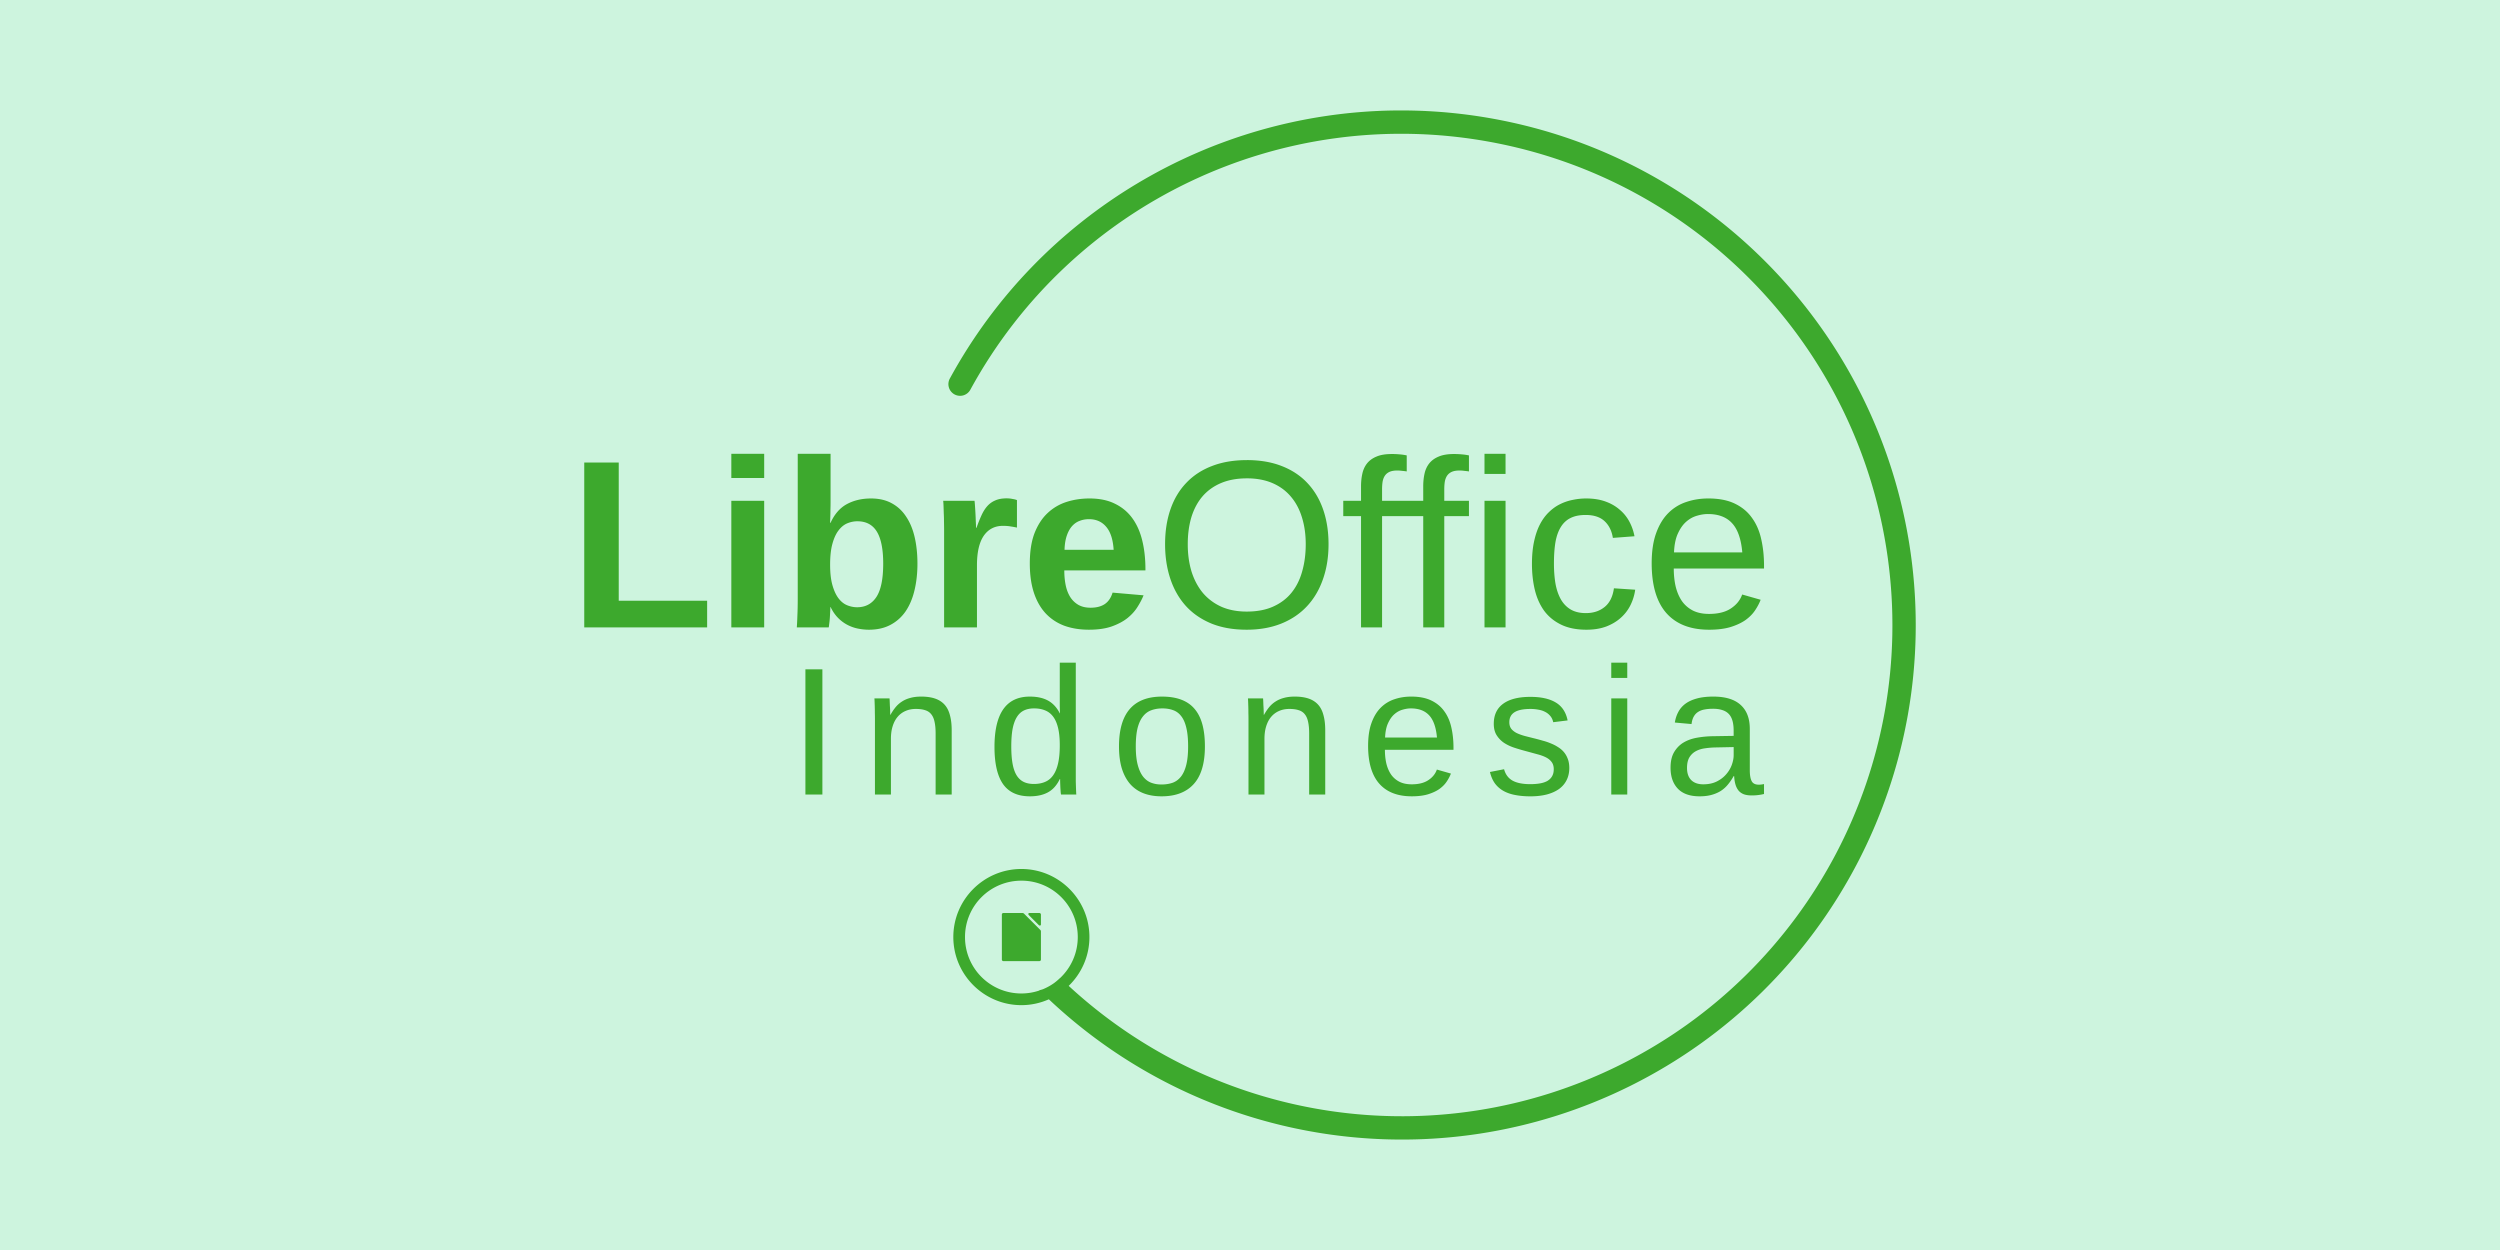<?xml version="1.0" encoding="UTF-8" standalone="no"?>
<!-- Created with Inkscape (http://www.inkscape.org/) -->

<svg
   xmlns:dc="http://purl.org/dc/elements/1.1/"
   xmlns:cc="http://creativecommons.org/ns#"
   xmlns:rdf="http://www.w3.org/1999/02/22-rdf-syntax-ns#"
   xmlns:svg="http://www.w3.org/2000/svg"
   xmlns="http://www.w3.org/2000/svg"
   xmlns:sodipodi="http://sodipodi.sourceforge.net/DTD/sodipodi-0.dtd"
   xmlns:inkscape="http://www.inkscape.org/namespaces/inkscape"
   width="506.434mm"
   height="253.217mm"
   viewBox="0 0 506.434 253.217"
   version="1.1"
   id="svg2126"
   style="enable-background:new"
   inkscape:version="0.92.1 r15371"
   sodipodi:docname="Stampel-LibreOfficeID.svg">
  <defs
     id="defs2120">
    <filter
       inkscape:collect="always"
       style="color-interpolation-filters:sRGB"
       id="filter3294">
      <feBlend
         inkscape:collect="always"
         mode="multiply"
         in2="BackgroundImage"
         id="feBlend3296" />
    </filter>
  </defs>
  <sodipodi:namedview
     id="base"
     pagecolor="#ffffff"
     bordercolor="#666666"
     borderopacity="1.0"
     inkscape:pageopacity="0.0"
     inkscape:pageshadow="2"
     inkscape:zoom="0.29151121"
     inkscape:cx="2615.8438"
     inkscape:cy="1065.246"
     inkscape:document-units="mm"
     inkscape:current-layer="layer2"
     showgrid="false"
     inkscape:window-width="1366"
     inkscape:window-height="715"
     inkscape:window-x="0"
     inkscape:window-y="25"
     inkscape:window-maximized="1" />
  <g
     inkscape:groupmode="layer"
     id="layer2"
     inkscape:label="Stampel"
     style="filter:url(#filter3294)"
     transform="translate(149.931,13.81)">
    <rect
       style="opacity:1;fill:#cdf4de;fill-opacity:1;fill-rule:nonzero;stroke:none;stroke-width:1.33;stroke-linecap:square;stroke-linejoin:miter;stroke-miterlimit:4;stroke-dasharray:none;stroke-dashoffset:0;stroke-opacity:1;paint-order:markers fill stroke"
       id="rect2200"
       width="506.434"
       height="253.217"
       x="-149.931"
       y="-13.81" />
    <path
       inkscape:connector-curvature="0"
       id="path2461"
       d="M 132.448,8.572 C 95.408,9.099 60.749,29.42 42.503,62.831 a 2.366,2.367 0 1 0 4.151,2.271 C 67.211,27.459 109.539,7.233 151.724,14.899 c 42.185,7.666 74.7,41.492 80.711,83.963 6.011,42.471 -15.839,83.995 -54.239,103.077 -37.073,18.422 -81.441,11.84 -111.638,-16.036 2.585,-2.509 4.199,-6.013 4.199,-9.89 0,-7.602 -6.184,-13.789 -13.783,-13.789 -7.599,0 -13.786,6.187 -13.786,13.789 0,7.602 6.187,13.793 13.786,13.793 1.98,0 3.861,-0.429 5.564,-1.185 31.633,29.829 78.607,37.011 117.76,17.555 40.209,-19.98 63.111,-63.506 56.817,-107.978 -6.294,-44.472 -40.376,-79.925 -84.548,-87.952 -5.522,-1.003 -11.045,-1.55 -16.528,-1.662 -1.199,-0.024 -2.397,-0.028 -3.592,-0.011 z M -1.783,78.115 v 4.906 h 6.656 v -4.906 z m 13.453,-2.7e-5 v 29.31 c 0,1.311 -0.024,2.48 -0.072,3.507 -0.032,1.011 -0.071,1.794 -0.118,2.346 l 6.466,3e-5 c 0.032,-0.126 0.063,-0.348 0.095,-0.664 0.047,-0.316 0.087,-0.672 0.118,-1.067 0.031,-0.411 0.054,-0.828 0.07,-1.255 0.032,-0.426 0.048,-0.806 0.048,-1.138 l 0.047,0.001 c 0.411,0.853 0.901,1.572 1.469,2.157 0.568,0.584 1.192,1.058 1.871,1.421 0.679,0.363 1.397,0.624 2.155,0.782 0.758,0.158 1.516,0.238 2.274,0.238 1.689,2e-5 3.149,-0.332 4.381,-0.995 1.247,-0.663 2.274,-1.588 3.079,-2.773 0.805,-1.201 1.397,-2.615 1.776,-4.242 0.395,-1.643 0.592,-3.436 0.592,-5.379 2.7e-5,-1.911 -0.182,-3.673 -0.546,-5.284 -0.363,-1.611 -0.931,-3 -1.705,-4.169 -0.758,-1.185 -1.729,-2.102 -2.913,-2.749 -1.184,-0.663 -2.597,-0.995 -4.239,-0.995 -1.847,0 -3.475,0.38 -4.88,1.138 -1.405,0.758 -2.51,2.022 -3.316,3.791 l -0.095,5.58e-4 c 0.016,-0.427 0.032,-0.877 0.048,-1.351 0.016,-0.411 0.024,-0.853 0.024,-1.326 0.016,-0.49 0.024,-0.987 0.024,-1.493 v -9.81 z m 139.118,0 -3e-5,4.076 h 4.264 v -4.076 z m -18.758,0.048 c -1.279,0 -2.321,0.173 -3.126,0.521 -0.805,0.332 -1.445,0.798 -1.919,1.398 -0.458,0.584 -0.773,1.28 -0.947,2.085 -0.174,0.79 -0.26,1.651 -0.26,2.583 l -3e-5,2.891 -3.6,2.7e-5 3e-5,3.104 h 3.6 v 22.534 l 4.263,3e-5 3e-5,-22.534 4.997,2.7e-5 h 3.34 v 22.534 h 4.263 V 90.745 h 4.998 v -3.104 h -4.998 v -2.298 c -1e-4,-0.616 0.039,-1.161 0.118,-1.634 0.095,-0.474 0.253,-0.869 0.474,-1.185 0.237,-0.332 0.552,-0.585 0.947,-0.759 0.411,-0.174 0.931,-0.26 1.563,-0.26 0.284,-1.6e-4 0.601,0.021 0.949,0.07 0.363,0.032 0.679,0.071 0.947,0.118 l 3e-5,-3.245 c -0.411,-0.095 -0.892,-0.166 -1.445,-0.213 -0.537,-0.047 -1.058,-0.072 -1.563,-0.072 -1.279,0 -2.322,0.173 -3.127,0.521 -0.805,0.332 -1.444,0.798 -1.918,1.398 -0.458,0.584 -0.775,1.28 -0.948,2.085 -0.174,0.79 -0.26,1.651 -0.26,2.583 l -3e-5,2.891 h -3.34 -4.997 l 3e-5,-2.298 c -1.1e-4,-0.616 0.039,-1.161 0.118,-1.634 0.095,-0.474 0.253,-0.869 0.474,-1.185 0.237,-0.332 0.552,-0.585 0.947,-0.759 0.41,-0.174 0.931,-0.26 1.563,-0.26 0.284,1.33e-4 0.6,0.024 0.947,0.07 0.363,0.032 0.679,0.071 0.947,0.118 v -3.245 c -0.411,-0.095 -0.892,-0.166 -1.445,-0.213 -0.537,-0.047 -1.058,-0.072 -1.563,-0.072 z m -29.368,1.232 c -2.668,0 -5.037,0.403 -7.105,1.208 -2.052,0.79 -3.781,1.928 -5.186,3.413 -1.405,1.469 -2.471,3.253 -3.197,5.354 -0.726,2.101 -1.089,4.455 -1.089,7.061 2.6e-5,2.512 0.347,4.826 1.042,6.943 0.695,2.117 1.729,3.949 3.102,5.497 1.374,1.532 3.095,2.733 5.163,3.601 2.068,0.853 4.476,1.28 7.223,1.28 2.605,0 4.935,-0.412 6.987,-1.233 2.053,-0.822 3.789,-1.99 5.21,-3.507 1.421,-1.516 2.503,-3.341 3.245,-5.474 0.758,-2.132 1.137,-4.502 1.137,-7.108 0,-2.575 -0.364,-4.912 -1.09,-7.013 -0.726,-2.101 -1.792,-3.894 -3.197,-5.379 -1.389,-1.485 -3.118,-2.631 -5.186,-3.437 -2.053,-0.806 -4.406,-1.208 -7.059,-1.208 z m -134.24,0.498 v 33.386 h 24.893 v -5.402 H -24.591 V 79.893 Z M 102.662,83.091 c 1.942,0 3.655,0.317 5.14,0.948 1.484,0.632 2.724,1.532 3.718,2.701 1.01,1.169 1.768,2.574 2.274,4.217 0.521,1.643 0.782,3.468 0.782,5.474 0,1.975 -0.237,3.799 -0.711,5.474 -0.458,1.674 -1.176,3.119 -2.155,4.335 -0.963,1.201 -2.203,2.141 -3.718,2.821 -1.5,0.679 -3.292,1.019 -5.376,1.019 -1.942,0 -3.663,-0.332 -5.163,-0.995 -1.484,-0.679 -2.731,-1.619 -3.742,-2.819 -0.995,-1.216 -1.754,-2.655 -2.275,-4.313 -0.505,-1.674 -0.757,-3.514 -0.757,-5.52 0,-2.006 0.244,-3.831 0.734,-5.474 0.505,-1.643 1.255,-3.048 2.25,-4.217 1.011,-1.169 2.266,-2.069 3.766,-2.701 1.5,-0.632 3.244,-0.948 5.233,-0.948 z m -48.647,4.052 c -0.932,1.33e-4 -1.712,0.142 -2.344,0.426 -0.632,0.269 -1.177,0.664 -1.634,1.185 -0.442,0.505 -0.83,1.13 -1.162,1.872 -0.332,0.727 -0.662,1.556 -0.994,2.488 l -0.095,5.59e-4 c 8e-5,-0.332 -0.016,-0.766 -0.048,-1.303 -0.016,-0.553 -0.039,-1.106 -0.07,-1.659 -0.032,-0.553 -0.063,-1.058 -0.095,-1.516 -0.031,-0.474 -0.063,-0.806 -0.095,-0.995 h -6.348 c 0.03,0.206 0.056,0.537 0.071,0.995 0.016,0.442 0.032,0.947 0.048,1.516 0.032,0.553 0.047,1.138 0.047,1.754 0.016,0.616 0.024,1.2 0.024,1.753 v 19.62 l 6.656,-2e-5 v -12.582 c 0,-2.638 0.457,-4.629 1.373,-5.971 0.932,-1.343 2.227,-2.014 3.885,-2.014 0.6,5.3e-5 1.113,0.039 1.54,0.118 0.442,0.063 0.875,0.142 1.302,0.236 l 2.6e-5,-5.568 c -0.205,-0.095 -0.504,-0.173 -0.899,-0.236 -0.379,-0.079 -0.767,-0.118 -1.161,-0.118 z m 16.745,0.024 c -1.61,2.7e-5 -3.143,0.229 -4.595,0.687 -1.453,0.458 -2.739,1.209 -3.86,2.252 -1.105,1.027 -1.99,2.377 -2.653,4.051 -0.647,1.674 -0.97,3.736 -0.97,6.184 0,2.259 0.276,4.234 0.829,5.924 0.553,1.674 1.35,3.072 2.392,4.194 1.042,1.106 2.298,1.934 3.766,2.487 1.484,0.537 3.149,0.807 4.997,0.807 1.816,0 3.355,-0.222 4.619,-0.664 1.279,-0.458 2.345,-1.027 3.197,-1.706 0.853,-0.695 1.532,-1.454 2.037,-2.275 0.521,-0.821 0.923,-1.595 1.207,-2.322 l -6.276,-0.546 c -0.316,1.043 -0.844,1.818 -1.586,2.323 -0.742,0.49 -1.698,0.734 -2.866,0.734 -0.963,5e-5 -1.784,-0.19 -2.463,-0.569 -0.679,-0.395 -1.232,-0.924 -1.658,-1.588 -0.426,-0.679 -0.734,-1.477 -0.924,-2.393 -0.189,-0.932 -0.283,-1.935 -0.283,-3.009 H 82.105 l 8e-5,-0.19 c 0,-2.132 -0.213,-4.075 -0.639,-5.828 -0.426,-1.769 -1.098,-3.286 -2.014,-4.55 -0.916,-1.264 -2.092,-2.242 -3.529,-2.937 -1.421,-0.711 -3.142,-1.067 -5.163,-1.067 z m 100.633,2.7e-5 c -0.916,0 -1.823,0.095 -2.723,0.285 -0.9,0.174 -1.76,0.466 -2.582,0.877 -0.805,0.395 -1.555,0.932 -2.25,1.611 -0.695,0.663 -1.303,1.493 -1.824,2.488 -0.505,0.979 -0.899,2.133 -1.184,3.46 -0.284,1.311 -0.427,2.827 -0.427,4.549 0,1.896 0.198,3.657 0.592,5.284 0.395,1.611 1.027,3.017 1.896,4.217 0.884,1.185 2.028,2.117 3.434,2.796 1.405,0.679 3.111,1.02 5.116,1.02 1.532,-3e-5 2.881,-0.222 4.05,-0.664 1.168,-0.458 2.156,-1.058 2.961,-1.801 0.821,-0.742 1.467,-1.603 1.941,-2.583 0.474,-0.979 0.782,-1.999 0.924,-3.057 l -4.311,-0.285 c -0.237,1.706 -0.868,2.97 -1.894,3.791 -1.01,0.821 -2.274,1.233 -3.79,1.233 -1.216,0 -2.242,-0.246 -3.079,-0.735 -0.821,-0.49 -1.484,-1.176 -1.989,-2.061 -0.505,-0.9 -0.868,-1.967 -1.089,-3.199 -0.205,-1.232 -0.308,-2.583 -0.308,-4.052 0,-1.659 0.103,-3.103 0.308,-4.335 0.221,-1.232 0.583,-2.251 1.089,-3.057 0.505,-0.821 1.16,-1.429 1.966,-1.824 0.821,-0.411 1.84,-0.616 3.056,-0.616 1.658,0 2.937,0.418 3.836,1.255 0.9,0.837 1.46,1.967 1.681,3.388 l 4.382,-0.331 c -0.205,-1.074 -0.559,-2.077 -1.065,-3.009 -0.505,-0.932 -1.169,-1.739 -1.99,-2.418 -0.805,-0.695 -1.768,-1.24 -2.889,-1.634 -1.121,-0.395 -2.4,-0.592 -3.837,-0.592 z m 24.726,-2.7e-5 c -1.579,2.7e-5 -3.063,0.237 -4.452,0.711 -1.39,0.458 -2.606,1.209 -3.648,2.252 -1.042,1.043 -1.863,2.401 -2.463,4.076 -0.6,1.659 -0.899,3.688 -0.899,6.089 0,4.455 0.986,7.811 2.959,10.07 1.99,2.259 4.879,3.388 8.668,3.388 1.705,0 3.159,-0.182 4.359,-0.546 1.216,-0.379 2.226,-0.853 3.031,-1.421 0.805,-0.584 1.445,-1.233 1.919,-1.944 0.489,-0.727 0.868,-1.445 1.137,-2.155 l -3.743,-1.067 c -0.395,1.137 -1.153,2.077 -2.274,2.819 -1.105,0.742 -2.582,1.113 -4.429,1.113 -1.263,0 -2.344,-0.22 -3.244,-0.663 -0.9,-0.458 -1.643,-1.09 -2.227,-1.896 -0.568,-0.821 -0.994,-1.793 -1.278,-2.914 -0.268,-1.137 -0.403,-2.378 -0.403,-3.721 l 18.283,3e-5 -8e-5,-0.568 c -3e-5,-1.927 -0.189,-3.72 -0.568,-5.379 -0.363,-1.659 -0.987,-3.096 -1.871,-4.312 -0.868,-1.232 -2.029,-2.196 -3.482,-2.891 -1.437,-0.695 -3.229,-1.043 -5.376,-1.043 z M -1.783,87.642 V 113.28 H 4.872 V 87.642 Z m 152.572,0 3e-5,25.638 h 4.264 l -3e-5,-25.638 z m 45.26,2.678 c 2.131,0 3.766,0.623 4.903,1.871 1.137,1.232 1.824,3.2 2.06,5.901 h -13.831 c 0.063,-1.548 0.323,-2.821 0.781,-3.816 0.458,-1.011 1.018,-1.809 1.681,-2.393 0.663,-0.584 1.382,-0.987 2.155,-1.208 0.79,-0.236 1.54,-0.355 2.25,-0.355 z M 70.666,91.362 c 1.468,2.7e-5 2.637,0.522 3.505,1.564 0.868,1.027 1.366,2.574 1.493,4.643 l -9.948,-2.7e-5 c 0.031,-1.106 0.181,-2.053 0.449,-2.843 0.268,-0.79 0.616,-1.429 1.042,-1.919 0.442,-0.505 0.955,-0.869 1.54,-1.09 0.6,-0.237 1.24,-0.357 1.919,-0.356 z M 23.748,91.788 c 1.784,-2.7e-5 3.102,0.704 3.955,2.11 0.853,1.406 1.28,3.561 1.28,6.467 0,3.096 -0.459,5.348 -1.375,6.753 -0.916,1.39 -2.219,2.085 -3.908,2.085 -0.679,-1e-4 -1.349,-0.134 -2.012,-0.403 -0.663,-0.269 -1.247,-0.735 -1.753,-1.398 -0.505,-0.663 -0.916,-1.549 -1.232,-2.654 -0.316,-1.106 -0.474,-2.495 -0.474,-4.169 -2.6e-5,-1.722 0.159,-3.144 0.474,-4.265 0.316,-1.137 0.734,-2.038 1.255,-2.701 0.521,-0.679 1.113,-1.154 1.776,-1.423 0.663,-0.269 1.335,-0.403 2.014,-0.403 z m 41.001,28.636 v 7.544 l -1.06e-4,0.54 -5.3e-5,0.81 c 0.013,0.276 0.019,0.547 0.019,0.811 0.013,0.252 0.019,0.438 0.019,0.558 l -0.035,0.001 c -0.6,-1.176 -1.391,-2.034 -2.375,-2.575 -0.984,-0.54 -2.214,-0.811 -3.689,-0.811 -4.775,0 -7.163,3.397 -7.163,10.191 0,3.361 0.576,5.869 1.728,7.526 1.164,1.656 2.976,2.485 5.435,2.485 1.464,3e-5 2.688,-0.269 3.672,-0.81 0.996,-0.54 1.793,-1.435 2.393,-2.683 l 0.07,5.1e-4 c -1.06e-4,0.312 0.005,0.63 0.019,0.954 0.011,0.312 0.024,0.612 0.037,0.9 0.024,0.288 0.041,0.546 0.054,0.774 0.024,0.216 0.047,0.384 0.072,0.504 l 3.096,3e-5 c -0.013,-0.108 -0.024,-0.288 -0.036,-0.54 -0.011,-0.264 -0.024,-0.576 -0.036,-0.936 -0.011,-0.36 -0.024,-0.757 -0.036,-1.189 v -1.35 -22.704 z m 111.72,-2e-5 v 3.097 h 3.24 v -3.097 z m -163.245,1.35 v 25.369 l 3.438,3e-5 v -25.37 z m 23.459,5.527 c -0.84,8e-5 -1.577,0.091 -2.213,0.271 -0.636,0.168 -1.2,0.414 -1.692,0.738 -0.492,0.312 -0.923,0.696 -1.295,1.152 -0.372,0.456 -0.715,0.967 -1.027,1.531 l -0.053,5.9e-4 c 8e-5,-0.24 -0.008,-0.534 -0.019,-0.883 -0.011,-0.36 -0.03,-0.709 -0.053,-1.045 -0.011,-0.348 -0.024,-0.654 -0.036,-0.918 -0.011,-0.264 -0.024,-0.427 -0.036,-0.487 l -3.06,3e-5 c 0.011,0.084 0.024,0.27 0.036,0.558 0.011,0.288 0.024,0.637 0.036,1.045 0.013,0.396 0.019,0.822 0.019,1.278 0.013,0.444 0.019,0.87 0.019,1.278 l 2.6e-5,15.323 3.238,2e-5 2.7e-5,-11.29 c -2.7e-5,-0.972 0.12,-1.83 0.36,-2.575 0.24,-0.756 0.576,-1.386 1.008,-1.89 0.444,-0.516 0.972,-0.907 1.584,-1.171 0.624,-0.276 1.32,-0.414 2.088,-0.414 0.756,-1.1e-4 1.386,0.084 1.89,0.252 0.516,0.156 0.929,0.433 1.241,0.829 0.312,0.384 0.535,0.894 0.667,1.53 0.143,0.636 0.216,1.428 0.216,2.377 l 2.7e-5,12.352 3.256,3e-5 v -12.982 c 0,-1.2 -0.12,-2.233 -0.36,-3.097 -0.229,-0.876 -0.593,-1.591 -1.097,-2.143 -0.504,-0.552 -1.146,-0.961 -1.926,-1.225 -0.78,-0.264 -1.711,-0.396 -2.79,-0.396 z m 48.793,0 c -5.819,0 -8.729,3.362 -8.729,10.084 0,1.716 0.192,3.21 0.576,4.483 0.396,1.26 0.959,2.31 1.691,3.151 0.744,0.84 1.65,1.465 2.718,1.874 1.068,0.408 2.28,0.612 3.636,0.612 2.856,0 5.034,-0.835 6.533,-2.503 1.5,-1.668 2.249,-4.206 2.249,-7.615 -2.6e-5,-1.68 -0.167,-3.152 -0.503,-4.412 -0.336,-1.26 -0.858,-2.31 -1.566,-3.151 -0.696,-0.84 -1.596,-1.47 -2.7,-1.89 -1.092,-0.42 -2.393,-0.631 -3.905,-0.631 z m 26.877,-3e-5 c -0.84,8e-5 -1.577,0.091 -2.213,0.271 -0.636,0.168 -1.2,0.414 -1.692,0.738 -0.492,0.312 -0.923,0.696 -1.295,1.152 -0.372,0.456 -0.715,0.967 -1.027,1.531 l -0.053,5.9e-4 c 8e-5,-0.24 -0.008,-0.534 -0.019,-0.883 -0.011,-0.36 -0.029,-0.709 -0.053,-1.045 -0.011,-0.348 -0.024,-0.654 -0.036,-0.918 -0.011,-0.264 -0.024,-0.427 -0.036,-0.487 h -3.06 c 0.011,0.084 0.024,0.27 0.036,0.558 0.011,0.288 0.024,0.637 0.036,1.045 0.013,0.396 0.019,0.822 0.019,1.278 0.013,0.444 0.019,0.87 0.019,1.278 l 3e-5,15.323 h 3.238 v -11.29 c -2e-5,-0.972 0.12,-1.83 0.36,-2.575 0.24,-0.756 0.576,-1.386 1.008,-1.89 0.444,-0.516 0.972,-0.907 1.584,-1.171 0.624,-0.276 1.32,-0.414 2.088,-0.414 0.756,-1.1e-4 1.386,0.084 1.89,0.252 0.516,0.156 0.929,0.433 1.241,0.829 0.312,0.384 0.535,0.894 0.667,1.53 0.143,0.636 0.216,1.428 0.216,2.377 v 12.352 l 3.256,2e-5 v -12.982 c 3e-5,-1.2 -0.12,-2.233 -0.36,-3.097 -0.229,-0.876 -0.593,-1.591 -1.097,-2.143 -0.504,-0.552 -1.146,-0.961 -1.926,-1.225 -0.78,-0.264 -1.711,-0.396 -2.79,-0.396 z m 23.569,3e-5 c -1.2,0 -2.327,0.18 -3.383,0.54 -1.056,0.348 -1.981,0.919 -2.772,1.711 -0.792,0.792 -1.415,1.825 -1.871,3.097 -0.456,1.26 -0.685,2.802 -0.685,4.627 -3e-5,3.385 0.75,5.936 2.25,7.652 1.512,1.717 3.707,2.575 6.587,2.575 1.296,-2e-5 2.4,-0.138 3.311,-0.414 0.924,-0.288 1.692,-0.648 2.304,-1.08 0.612,-0.444 1.097,-0.936 1.457,-1.476 0.372,-0.552 0.661,-1.098 0.865,-1.638 l -2.844,-0.811 c -0.3,0.864 -0.876,1.579 -1.728,2.143 -0.84,0.564 -1.961,0.847 -3.365,0.847 -0.96,-3e-5 -1.782,-0.168 -2.466,-0.504 -0.684,-0.348 -1.248,-0.828 -1.692,-1.441 -0.432,-0.624 -0.756,-1.362 -0.972,-2.215 -0.204,-0.864 -0.305,-1.807 -0.305,-2.828 h 13.893 v -0.432 c 2e-5,-1.464 -0.144,-2.826 -0.432,-4.087 -0.276,-1.26 -0.749,-2.353 -1.421,-3.277 -0.66,-0.936 -1.542,-1.668 -2.646,-2.197 -1.092,-0.528 -2.454,-0.793 -4.085,-0.793 z m 61.235,0 c -1.32,0 -2.447,0.132 -3.383,0.396 -0.924,0.253 -1.698,0.612 -2.322,1.08 -0.612,0.468 -1.085,1.026 -1.421,1.674 -0.336,0.636 -0.565,1.339 -0.685,2.107 l 3.384,0.307 c 0.072,-0.612 0.222,-1.117 0.449,-1.513 0.228,-0.408 0.528,-0.726 0.9,-0.954 0.372,-0.24 0.809,-0.403 1.313,-0.487 0.504,-0.096 1.068,-0.143 1.692,-0.143 0.708,6e-5 1.321,0.084 1.836,0.252 0.528,0.156 0.965,0.408 1.313,0.756 0.348,0.348 0.606,0.805 0.774,1.369 0.168,0.564 0.253,1.248 0.253,2.052 l -3e-5,1.063 -4.374,0.072 c -1.044,0.024 -2.07,0.126 -3.078,0.307 -1.008,0.18 -1.908,0.503 -2.7,0.972 -0.78,0.468 -1.415,1.117 -1.907,1.945 -0.48,0.816 -0.72,1.866 -0.72,3.151 5e-5,1.801 0.492,3.217 1.476,4.249 0.984,1.032 2.453,1.549 4.408,1.549 0.912,-6e-5 1.716,-0.097 2.412,-0.289 0.708,-0.192 1.337,-0.461 1.889,-0.81 0.552,-0.36 1.033,-0.792 1.441,-1.296 0.42,-0.504 0.804,-1.068 1.152,-1.692 l 0.107,-5e-5 c 0.036,0.648 0.127,1.218 0.271,1.71 0.145,0.48 0.354,0.889 0.63,1.225 0.276,0.324 0.629,0.57 1.061,0.738 0.444,0.156 0.972,0.234 1.584,0.234 0.456,8e-5 0.882,-0.024 1.278,-0.073 0.408,-0.048 0.815,-0.12 1.223,-0.216 v -2.017 c -0.168,0.037 -0.341,0.067 -0.521,0.091 -0.18,0.024 -0.36,0.036 -0.54,0.036 -0.708,-5e-5 -1.189,-0.24 -1.44,-0.72 -0.252,-0.492 -0.378,-1.218 -0.378,-2.179 v -8.391 c 0,-2.125 -0.617,-3.746 -1.853,-4.862 -1.236,-1.128 -3.078,-1.692 -5.526,-1.692 z m -37.056,0.055 c -2.424,0 -4.271,0.467 -5.542,1.404 -1.26,0.924 -1.89,2.276 -1.89,4.052 1e-4,0.924 0.192,1.692 0.576,2.304 0.384,0.612 0.882,1.129 1.494,1.549 0.624,0.408 1.319,0.738 2.087,0.99 0.768,0.252 1.542,0.48 2.322,0.685 0.84,0.228 1.608,0.437 2.304,0.63 0.708,0.18 1.307,0.397 1.799,0.649 0.492,0.252 0.876,0.57 1.152,0.954 0.276,0.372 0.415,0.852 0.415,1.441 -1e-4,0.576 -0.12,1.062 -0.36,1.458 -0.228,0.384 -0.552,0.696 -0.972,0.936 -0.42,0.228 -0.924,0.391 -1.512,0.487 -0.576,0.096 -1.212,0.143 -1.908,0.143 -1.536,-2e-5 -2.735,-0.239 -3.599,-0.719 -0.864,-0.492 -1.434,-1.261 -1.71,-2.305 l -2.862,0.558 c 0.216,0.912 0.552,1.687 1.008,2.323 0.468,0.624 1.044,1.128 1.728,1.512 0.684,0.384 1.475,0.659 2.375,0.828 0.912,0.18 1.932,0.271 3.06,0.271 1.26,2e-5 2.375,-0.126 3.347,-0.378 0.984,-0.264 1.812,-0.636 2.484,-1.116 0.672,-0.492 1.182,-1.093 1.53,-1.801 0.36,-0.72 0.54,-1.536 0.54,-2.448 -1.1e-4,-0.696 -0.103,-1.308 -0.306,-1.837 -0.192,-0.528 -0.456,-0.991 -0.792,-1.387 -0.336,-0.396 -0.732,-0.732 -1.188,-1.008 -0.444,-0.288 -0.923,-0.536 -1.439,-0.74 -0.504,-0.216 -1.026,-0.395 -1.566,-0.539 -0.54,-0.156 -1.069,-0.301 -1.585,-0.433 -0.78,-0.192 -1.494,-0.372 -2.142,-0.54 -0.648,-0.18 -1.205,-0.384 -1.673,-0.612 -0.456,-0.24 -0.817,-0.528 -1.08,-0.865 -0.252,-0.348 -0.378,-0.786 -0.377,-1.314 3e-5,-0.9 0.349,-1.572 1.045,-2.017 0.696,-0.444 1.775,-0.667 3.238,-0.667 0.552,-3e-5 1.08,0.048 1.584,0.144 0.516,0.084 0.979,0.233 1.387,0.45 0.408,0.204 0.755,0.481 1.043,0.829 0.288,0.336 0.486,0.756 0.594,1.26 l 2.916,-0.36 c -0.336,-1.668 -1.139,-2.881 -2.411,-3.637 -1.26,-0.756 -2.964,-1.134 -5.112,-1.134 z m 16.369,0.305 3e-5,19.482 h 3.24 v -19.482 z m -116.92,2.034 c 0.84,-5e-5 1.579,0.133 2.214,0.397 0.648,0.252 1.193,0.672 1.637,1.261 0.444,0.588 0.781,1.361 1.009,2.322 0.229,0.948 0.341,2.112 0.341,3.493 -2.7e-5,1.44 -0.113,2.659 -0.341,3.655 -0.228,0.996 -0.565,1.807 -1.009,2.432 -0.432,0.612 -0.977,1.056 -1.637,1.332 -0.648,0.276 -1.398,0.414 -2.25,0.414 -0.828,1.3e-4 -1.53,-0.144 -2.106,-0.432 -0.576,-0.288 -1.049,-0.739 -1.421,-1.351 -0.372,-0.624 -0.641,-1.416 -0.809,-2.377 -0.168,-0.96 -0.252,-2.111 -0.252,-3.456 0,-1.392 0.09,-2.576 0.269,-3.548 0.192,-0.984 0.481,-1.782 0.865,-2.395 0.384,-0.612 0.863,-1.056 1.439,-1.332 0.576,-0.276 1.259,-0.415 2.051,-0.415 z m 25.98,3e-5 c 0.816,2e-5 1.547,0.12 2.195,0.36 0.648,0.228 1.195,0.637 1.639,1.225 0.456,0.588 0.797,1.375 1.025,2.359 0.239,0.985 0.36,2.233 0.36,3.746 0,1.512 -0.126,2.766 -0.378,3.762 -0.252,0.996 -0.612,1.789 -1.08,2.377 -0.468,0.588 -1.038,1.003 -1.71,1.243 -0.672,0.228 -1.421,0.342 -2.249,0.342 -0.744,-6e-5 -1.434,-0.12 -2.07,-0.36 -0.624,-0.24 -1.169,-0.654 -1.637,-1.243 -0.456,-0.588 -0.816,-1.375 -1.08,-2.359 -0.264,-0.996 -0.396,-2.25 -0.396,-3.762 -2.6e-5,-1.476 0.12,-2.708 0.36,-3.692 0.252,-0.984 0.612,-1.771 1.08,-2.359 0.468,-0.6 1.031,-1.019 1.691,-1.259 0.672,-0.252 1.422,-0.379 2.25,-0.379 z m 50.339,-3e-5 c 1.62,3e-5 2.861,0.474 3.725,1.423 0.864,0.936 1.386,2.431 1.566,4.484 h -10.51 c 0.048,-1.176 0.246,-2.143 0.594,-2.899 0.348,-0.768 0.773,-1.375 1.277,-1.819 0.504,-0.444 1.051,-0.75 1.638,-0.918 0.6,-0.18 1.17,-0.271 1.71,-0.271 z m 65.394,7.832 v 1.603 c 0,0.636 -0.126,1.302 -0.378,1.999 -0.252,0.696 -0.636,1.339 -1.152,1.927 -0.504,0.588 -1.146,1.074 -1.926,1.458 -0.768,0.372 -1.668,0.558 -2.7,0.558 -1.056,0 -1.872,-0.288 -2.448,-0.865 -0.564,-0.576 -0.845,-1.392 -0.845,-2.448 1.1e-4,-0.876 0.155,-1.585 0.467,-2.125 0.324,-0.54 0.756,-0.96 1.296,-1.26 0.54,-0.3 1.164,-0.498 1.872,-0.594 0.72,-0.107 1.475,-0.168 2.267,-0.18 z m -144.287,27.063 c 6.321,0 11.419,5.099 11.419,11.423 -2.7e-5,3.269 -1.37,6.206 -3.56,8.286 -0.003,-0.002 -0.008,-0.005 -0.011,-0.008 -0.457,0.434 -0.934,0.849 -1.458,1.203 -0.607,0.41 -1.257,0.763 -1.94,1.052 h -0.001 c -0.266,0.113 -0.56,0.167 -0.836,0.26 0.011,0.011 0.024,0.021 0.036,0.033 -1.147,0.385 -2.371,0.603 -3.65,0.603 -6.321,0 -11.421,-5.104 -11.421,-11.427 0,-6.323 5.101,-11.423 11.421,-11.423 z m -3.656,6.551 c -0.157,8e-5 -0.302,0.14 -0.302,0.309 v 9.136 c 2.6e-5,0.147 0.138,0.301 0.296,0.301 l 7.306,2e-5 c 0.176,-8e-5 0.313,-0.147 0.313,-0.294 v -5.68 c 1.33e-4,-0.161 -0.019,-0.236 -0.133,-0.349 l -3.247,-3.247 c -0.114,-0.114 -0.201,-0.173 -0.362,-0.173 z m 7.307,0.001 -2.023,10e-4 c -0.26,1e-4 -0.272,0.27 -0.135,0.408 l 2.025,2.034 c 0.165,0.166 0.44,0.127 0.44,-0.134 l -2.6e-5,-1.996 c 1.33e-4,-0.161 -0.146,-0.313 -0.306,-0.313 z"
       style="color:#000000;font-style:normal;font-variant:normal;font-weight:normal;font-stretch:normal;font-size:medium;line-height:normal;font-family:sans-serif;font-variant-ligatures:normal;font-variant-position:normal;font-variant-caps:normal;font-variant-numeric:normal;font-variant-alternates:normal;font-feature-settings:normal;text-indent:0;text-align:start;text-decoration:none;text-decoration-line:none;text-decoration-style:solid;text-decoration-color:#000000;letter-spacing:normal;word-spacing:normal;text-transform:none;writing-mode:lr-tb;direction:ltr;text-orientation:mixed;dominant-baseline:auto;baseline-shift:baseline;text-anchor:start;white-space:normal;shape-padding:0;clip-rule:nonzero;display:inline;overflow:visible;visibility:visible;opacity:1;isolation:auto;mix-blend-mode:normal;color-interpolation:sRGB;color-interpolation-filters:linearRGB;solid-color:#000000;solid-opacity:1;vector-effect:none;fill:#3da92d;fill-opacity:1;fill-rule:nonzero;stroke:none;stroke-width:4.73;stroke-linecap:round;stroke-linejoin:bevel;stroke-miterlimit:4;stroke-dasharray:none;stroke-dashoffset:0;stroke-opacity:1;paint-order:markers fill stroke;color-rendering:auto;image-rendering:auto;shape-rendering:auto;text-rendering:auto;enable-background:accumulate" />
    <rect
       y="492.625"
       x="-149.931"
       height="253.217"
       width="506.434"
       id="rect3298"
       style="opacity:1;fill:#ecf0f1;fill-opacity:1;fill-rule:nonzero;stroke:none;stroke-width:1.33;stroke-linecap:square;stroke-linejoin:miter;stroke-miterlimit:4;stroke-dasharray:none;stroke-dashoffset:0;stroke-opacity:1;paint-order:markers fill stroke" />
    <path
       style="color:#000000;font-style:normal;font-variant:normal;font-weight:normal;font-stretch:normal;font-size:medium;line-height:normal;font-family:sans-serif;font-variant-ligatures:normal;font-variant-position:normal;font-variant-caps:normal;font-variant-numeric:normal;font-variant-alternates:normal;font-feature-settings:normal;text-indent:0;text-align:start;text-decoration:none;text-decoration-line:none;text-decoration-style:solid;text-decoration-color:#000000;letter-spacing:normal;word-spacing:normal;text-transform:none;writing-mode:lr-tb;direction:ltr;text-orientation:mixed;dominant-baseline:auto;baseline-shift:baseline;text-anchor:start;white-space:normal;shape-padding:0;clip-rule:nonzero;display:inline;overflow:visible;visibility:visible;opacity:1;isolation:auto;mix-blend-mode:normal;color-interpolation:sRGB;color-interpolation-filters:linearRGB;solid-color:#000000;solid-opacity:1;vector-effect:none;fill:#000000;fill-opacity:1;fill-rule:nonzero;stroke:none;stroke-width:4.73;stroke-linecap:round;stroke-linejoin:bevel;stroke-miterlimit:4;stroke-dasharray:none;stroke-dashoffset:0;stroke-opacity:1;paint-order:markers fill stroke;color-rendering:auto;image-rendering:auto;shape-rendering:auto;text-rendering:auto;enable-background:accumulate"
       d="m 132.448,515.006 c -37.04,0.527 -71.699,20.848 -89.945,54.259 a 2.366,2.367 0 1 0 4.151,2.271 c 20.557,-37.643 62.884,-57.869 105.07,-50.203 42.185,7.666 74.7,41.492 80.711,83.963 6.011,42.471 -15.839,83.995 -54.239,103.077 -37.073,18.422 -81.441,11.84 -111.638,-16.036 2.585,-2.509 4.199,-6.013 4.199,-9.89 0,-7.602 -6.184,-13.789 -13.783,-13.789 -7.599,0 -13.786,6.187 -13.786,13.789 0,7.602 6.187,13.793 13.786,13.793 1.98,0 3.861,-0.429 5.564,-1.185 31.633,29.829 78.607,37.011 117.76,17.555 40.209,-19.98 63.111,-63.506 56.817,-107.978 -6.294,-44.472 -40.376,-79.925 -84.548,-87.952 -5.522,-1.003 -11.045,-1.55 -16.528,-1.662 -1.199,-0.024 -2.397,-0.028 -3.592,-0.011 z M -1.783,584.55 v 4.906 h 6.656 v -4.906 z m 13.453,-3e-5 v 29.31 c 0,1.311 -0.024,2.48 -0.072,3.507 -0.032,1.011 -0.071,1.794 -0.118,2.346 l 6.466,3e-5 c 0.032,-0.126 0.063,-0.348 0.095,-0.664 0.047,-0.316 0.087,-0.672 0.118,-1.067 0.031,-0.411 0.054,-0.828 0.07,-1.255 0.032,-0.426 0.048,-0.806 0.048,-1.138 l 0.047,0.001 c 0.411,0.853 0.901,1.572 1.469,2.157 0.568,0.584 1.192,1.058 1.871,1.421 0.679,0.363 1.397,0.624 2.155,0.782 0.758,0.158 1.516,0.238 2.274,0.238 1.689,2e-5 3.149,-0.332 4.381,-0.995 1.247,-0.663 2.274,-1.588 3.079,-2.773 0.805,-1.201 1.397,-2.615 1.776,-4.242 0.395,-1.643 0.592,-3.436 0.592,-5.379 2.7e-5,-1.911 -0.182,-3.673 -0.546,-5.284 -0.363,-1.611 -0.931,-3 -1.705,-4.169 -0.758,-1.185 -1.729,-2.102 -2.913,-2.749 -1.184,-0.663 -2.597,-0.995 -4.239,-0.995 -1.847,0 -3.475,0.38 -4.88,1.138 -1.405,0.758 -2.51,2.022 -3.316,3.791 l -0.095,5.6e-4 c 0.016,-0.427 0.032,-0.877 0.048,-1.351 0.016,-0.411 0.024,-0.853 0.024,-1.326 0.016,-0.49 0.024,-0.987 0.024,-1.493 v -9.81 z m 139.118,0 -3e-5,4.076 h 4.264 v -4.076 z m -18.758,0.048 c -1.279,0 -2.321,0.173 -3.126,0.521 -0.805,0.332 -1.445,0.798 -1.919,1.398 -0.458,0.584 -0.773,1.28 -0.947,2.085 -0.174,0.79 -0.26,1.651 -0.26,2.583 l -3e-5,2.891 -3.6,3e-5 3e-5,3.104 h 3.6 v 22.534 l 4.263,3e-5 3e-5,-22.534 4.997,3e-5 h 3.34 v 22.534 h 4.263 v -22.534 h 4.998 v -3.104 h -4.998 v -2.298 c -1e-4,-0.616 0.039,-1.161 0.118,-1.634 0.095,-0.474 0.253,-0.869 0.474,-1.185 0.237,-0.332 0.552,-0.585 0.947,-0.759 0.411,-0.174 0.931,-0.26 1.563,-0.26 0.284,-1.6e-4 0.601,0.021 0.949,0.07 0.363,0.032 0.679,0.071 0.947,0.118 l 3e-5,-3.245 c -0.411,-0.095 -0.892,-0.166 -1.445,-0.213 -0.537,-0.047 -1.058,-0.072 -1.563,-0.072 -1.279,0 -2.322,0.173 -3.127,0.521 -0.805,0.332 -1.444,0.798 -1.918,1.398 -0.458,0.584 -0.775,1.28 -0.948,2.085 -0.174,0.79 -0.26,1.651 -0.26,2.583 l -3e-5,2.891 h -3.34 -4.997 l 3e-5,-2.298 c -1.1e-4,-0.616 0.039,-1.161 0.118,-1.634 0.095,-0.474 0.253,-0.869 0.474,-1.185 0.237,-0.332 0.552,-0.585 0.947,-0.759 0.41,-0.174 0.931,-0.26 1.563,-0.26 0.284,1.4e-4 0.6,0.024 0.947,0.07 0.363,0.032 0.679,0.071 0.947,0.118 v -3.245 c -0.411,-0.095 -0.892,-0.166 -1.445,-0.213 -0.537,-0.047 -1.058,-0.072 -1.563,-0.072 z m -29.368,1.232 c -2.668,0 -5.037,0.403 -7.105,1.208 -2.052,0.79 -3.781,1.928 -5.186,3.413 -1.405,1.469 -2.471,3.253 -3.197,5.354 -0.726,2.101 -1.089,4.455 -1.089,7.061 2.6e-5,2.512 0.347,4.826 1.042,6.943 0.695,2.117 1.729,3.949 3.102,5.497 1.374,1.532 3.095,2.733 5.163,3.601 2.068,0.853 4.476,1.28 7.223,1.28 2.605,0 4.935,-0.412 6.987,-1.233 2.053,-0.822 3.789,-1.99 5.21,-3.507 1.421,-1.516 2.503,-3.341 3.245,-5.474 0.758,-2.132 1.137,-4.502 1.137,-7.108 0,-2.575 -0.364,-4.912 -1.09,-7.013 -0.726,-2.101 -1.792,-3.894 -3.197,-5.379 -1.389,-1.485 -3.118,-2.631 -5.186,-3.437 -2.053,-0.806 -4.406,-1.208 -7.059,-1.208 z m -134.24,0.498 v 33.386 h 24.893 v -5.402 H -24.591 v -27.984 z m 134.24,3.199 c 1.942,0 3.655,0.317 5.14,0.948 1.484,0.632 2.724,1.532 3.718,2.701 1.01,1.169 1.768,2.574 2.274,4.217 0.521,1.643 0.782,3.468 0.782,5.474 0,1.975 -0.237,3.799 -0.711,5.474 -0.458,1.674 -1.176,3.119 -2.155,4.335 -0.963,1.201 -2.203,2.141 -3.718,2.821 -1.5,0.679 -3.292,1.019 -5.376,1.019 -1.942,0 -3.663,-0.332 -5.163,-0.995 -1.484,-0.679 -2.731,-1.619 -3.742,-2.819 -0.995,-1.216 -1.754,-2.655 -2.275,-4.313 -0.505,-1.674 -0.757,-3.514 -0.757,-5.52 0,-2.006 0.244,-3.831 0.734,-5.474 0.505,-1.643 1.255,-3.048 2.25,-4.217 1.011,-1.169 2.266,-2.069 3.766,-2.701 1.5,-0.632 3.244,-0.948 5.233,-0.948 z m -48.647,4.052 c -0.932,1.3e-4 -1.712,0.142 -2.344,0.426 -0.632,0.269 -1.177,0.664 -1.634,1.185 -0.442,0.505 -0.83,1.13 -1.162,1.872 -0.332,0.727 -0.662,1.556 -0.994,2.488 l -0.095,5.6e-4 c 8e-5,-0.332 -0.016,-0.766 -0.048,-1.303 -0.016,-0.553 -0.039,-1.106 -0.07,-1.659 -0.032,-0.553 -0.063,-1.058 -0.095,-1.516 -0.031,-0.474 -0.063,-0.806 -0.095,-0.995 h -6.348 c 0.03,0.206 0.056,0.537 0.071,0.995 0.016,0.442 0.032,0.947 0.048,1.516 0.032,0.553 0.047,1.138 0.047,1.754 0.016,0.616 0.024,1.2 0.024,1.753 v 19.62 l 6.656,-2e-5 v -12.582 c 0,-2.638 0.457,-4.629 1.373,-5.971 0.932,-1.343 2.227,-2.014 3.885,-2.014 0.6,6e-5 1.113,0.039 1.54,0.118 0.442,0.063 0.875,0.142 1.302,0.236 l 2.6e-5,-5.568 c -0.205,-0.095 -0.504,-0.173 -0.899,-0.236 -0.379,-0.079 -0.767,-0.118 -1.161,-0.118 z m 16.745,0.024 c -1.61,3e-5 -3.143,0.229 -4.595,0.687 -1.453,0.458 -2.739,1.209 -3.86,2.252 -1.105,1.027 -1.99,2.377 -2.653,4.051 -0.647,1.674 -0.97,3.736 -0.97,6.184 0,2.259 0.276,4.234 0.829,5.924 0.553,1.674 1.35,3.072 2.392,4.194 1.042,1.106 2.298,1.934 3.766,2.487 1.484,0.537 3.149,0.807 4.997,0.807 1.816,0 3.355,-0.222 4.619,-0.664 1.279,-0.458 2.345,-1.027 3.197,-1.706 0.853,-0.695 1.532,-1.454 2.037,-2.275 0.521,-0.821 0.923,-1.595 1.207,-2.322 l -6.276,-0.546 c -0.316,1.043 -0.844,1.818 -1.586,2.323 -0.742,0.49 -1.698,0.734 -2.866,0.734 -0.963,5e-5 -1.784,-0.19 -2.463,-0.569 -0.679,-0.395 -1.232,-0.924 -1.658,-1.588 -0.426,-0.679 -0.734,-1.477 -0.924,-2.393 -0.189,-0.932 -0.283,-1.935 -0.283,-3.009 H 82.105 l 8e-5,-0.19 c 0,-2.132 -0.213,-4.075 -0.639,-5.828 -0.426,-1.769 -1.098,-3.286 -2.014,-4.55 -0.916,-1.264 -2.092,-2.242 -3.529,-2.938 -1.421,-0.711 -3.142,-1.067 -5.163,-1.067 z m 100.633,3e-5 c -0.916,0 -1.823,0.095 -2.723,0.285 -0.9,0.174 -1.76,0.466 -2.582,0.877 -0.805,0.395 -1.555,0.932 -2.25,1.611 -0.695,0.663 -1.303,1.493 -1.824,2.488 -0.505,0.979 -0.899,2.133 -1.184,3.46 -0.284,1.311 -0.427,2.827 -0.427,4.549 0,1.896 0.198,3.657 0.592,5.284 0.395,1.611 1.027,3.017 1.896,4.217 0.884,1.185 2.028,2.117 3.434,2.796 1.405,0.679 3.111,1.02 5.116,1.02 1.532,-3e-5 2.881,-0.222 4.05,-0.664 1.168,-0.458 2.156,-1.058 2.961,-1.801 0.821,-0.742 1.467,-1.603 1.941,-2.583 0.474,-0.979 0.782,-1.999 0.924,-3.057 l -4.311,-0.285 c -0.237,1.706 -0.868,2.97 -1.894,3.791 -1.01,0.821 -2.274,1.233 -3.79,1.233 -1.216,0 -2.242,-0.246 -3.079,-0.735 -0.821,-0.49 -1.484,-1.176 -1.989,-2.061 -0.505,-0.9 -0.868,-1.967 -1.089,-3.199 -0.205,-1.232 -0.308,-2.583 -0.308,-4.052 0,-1.659 0.103,-3.103 0.308,-4.335 0.221,-1.232 0.583,-2.251 1.089,-3.057 0.505,-0.821 1.16,-1.429 1.966,-1.824 0.821,-0.411 1.84,-0.616 3.056,-0.616 1.658,0 2.937,0.418 3.836,1.255 0.9,0.837 1.46,1.967 1.681,3.388 l 4.382,-0.331 c -0.205,-1.074 -0.559,-2.077 -1.065,-3.009 -0.505,-0.932 -1.169,-1.739 -1.99,-2.418 -0.805,-0.695 -1.768,-1.24 -2.889,-1.634 -1.121,-0.395 -2.4,-0.592 -3.837,-0.592 z m 24.726,-3e-5 c -1.579,3e-5 -3.063,0.237 -4.452,0.711 -1.39,0.458 -2.606,1.209 -3.648,2.252 -1.042,1.043 -1.863,2.401 -2.463,4.076 -0.6,1.659 -0.899,3.688 -0.899,6.089 0,4.455 0.986,7.811 2.959,10.07 1.99,2.259 4.879,3.388 8.668,3.388 1.705,0 3.159,-0.182 4.359,-0.546 1.216,-0.379 2.226,-0.853 3.031,-1.421 0.805,-0.584 1.445,-1.233 1.919,-1.944 0.489,-0.727 0.868,-1.445 1.137,-2.155 l -3.743,-1.067 c -0.395,1.137 -1.153,2.077 -2.274,2.819 -1.105,0.742 -2.582,1.113 -4.429,1.113 -1.263,0 -2.344,-0.22 -3.244,-0.663 -0.9,-0.458 -1.643,-1.09 -2.227,-1.896 -0.568,-0.821 -0.994,-1.793 -1.278,-2.914 -0.268,-1.137 -0.403,-2.378 -0.403,-3.721 l 18.283,3e-5 -8e-5,-0.568 c -3e-5,-1.927 -0.189,-3.72 -0.568,-5.379 -0.363,-1.659 -0.987,-3.096 -1.871,-4.312 -0.868,-1.232 -2.029,-2.196 -3.482,-2.891 -1.437,-0.695 -3.229,-1.043 -5.376,-1.043 z M -1.783,594.076 v 25.638 H 4.872 V 594.076 Z m 152.572,0 3e-5,25.638 h 4.264 l -3e-5,-25.638 z m 45.26,2.678 c 2.131,0 3.766,0.623 4.903,1.871 1.137,1.232 1.824,3.2 2.06,5.901 h -13.831 c 0.063,-1.548 0.323,-2.821 0.781,-3.816 0.458,-1.011 1.018,-1.809 1.681,-2.393 0.663,-0.584 1.382,-0.987 2.155,-1.208 0.79,-0.236 1.54,-0.355 2.25,-0.355 z m -125.382,1.042 c 1.468,3e-5 2.637,0.522 3.505,1.564 0.868,1.027 1.366,2.574 1.493,4.643 l -9.948,-3e-5 c 0.031,-1.106 0.181,-2.053 0.449,-2.843 0.268,-0.79 0.616,-1.429 1.042,-1.919 0.442,-0.505 0.955,-0.869 1.54,-1.09 0.6,-0.237 1.24,-0.357 1.919,-0.356 z m -46.918,0.426 c 1.784,-3e-5 3.102,0.704 3.955,2.11 0.853,1.406 1.28,3.561 1.28,6.467 0,3.096 -0.459,5.348 -1.375,6.753 -0.916,1.39 -2.219,2.085 -3.908,2.085 -0.679,-10e-5 -1.349,-0.134 -2.012,-0.403 -0.663,-0.269 -1.247,-0.735 -1.753,-1.398 -0.505,-0.663 -0.916,-1.549 -1.232,-2.654 -0.316,-1.106 -0.474,-2.495 -0.474,-4.169 -2.6e-5,-1.722 0.159,-3.144 0.474,-4.265 0.316,-1.137 0.734,-2.038 1.255,-2.701 0.521,-0.679 1.113,-1.154 1.776,-1.423 0.663,-0.269 1.335,-0.403 2.014,-0.403 z m 41.001,28.636 v 7.544 l -1.06e-4,0.54 -5.3e-5,0.81 c 0.013,0.276 0.019,0.547 0.019,0.811 0.013,0.252 0.019,0.438 0.019,0.558 l -0.035,10e-4 c -0.6,-1.176 -1.391,-2.034 -2.375,-2.575 -0.984,-0.54 -2.214,-0.811 -3.689,-0.811 -4.775,0 -7.163,3.397 -7.163,10.191 0,3.361 0.576,5.869 1.728,7.526 1.164,1.656 2.976,2.485 5.435,2.485 1.464,3e-5 2.688,-0.269 3.672,-0.81 0.996,-0.54 1.793,-1.435 2.393,-2.683 l 0.07,5.1e-4 c -1.06e-4,0.312 0.005,0.63 0.019,0.954 0.011,0.312 0.024,0.612 0.037,0.9 0.024,0.288 0.041,0.546 0.054,0.774 0.024,0.216 0.047,0.384 0.072,0.504 l 3.096,3e-5 c -0.013,-0.108 -0.024,-0.288 -0.036,-0.54 -0.011,-0.264 -0.024,-0.576 -0.036,-0.936 -0.011,-0.36 -0.024,-0.757 -0.036,-1.189 v -1.35 -22.704 z m 111.72,-2e-5 v 3.097 h 3.24 v -3.097 z m -163.245,1.35 v 25.369 l 3.438,3e-5 v -25.37 z m 23.459,5.527 c -0.84,8e-5 -1.577,0.091 -2.213,0.271 -0.636,0.168 -1.2,0.414 -1.692,0.738 -0.492,0.312 -0.923,0.696 -1.295,1.152 -0.372,0.456 -0.715,0.967 -1.027,1.531 l -0.053,5.9e-4 c 8e-5,-0.24 -0.008,-0.534 -0.019,-0.883 -0.011,-0.36 -0.03,-0.709 -0.053,-1.045 -0.011,-0.348 -0.024,-0.654 -0.036,-0.918 -0.011,-0.264 -0.024,-0.427 -0.036,-0.487 l -3.06,3e-5 c 0.011,0.084 0.024,0.27 0.036,0.558 0.011,0.288 0.024,0.637 0.036,1.045 0.013,0.396 0.019,0.822 0.019,1.278 0.013,0.444 0.019,0.87 0.019,1.278 l 2.6e-5,15.323 3.238,2e-5 2.7e-5,-11.29 c -2.7e-5,-0.972 0.12,-1.83 0.36,-2.575 0.24,-0.756 0.576,-1.386 1.008,-1.89 0.444,-0.516 0.972,-0.907 1.584,-1.171 0.624,-0.276 1.32,-0.414 2.088,-0.414 0.756,-1.1e-4 1.386,0.084 1.89,0.252 0.516,0.156 0.929,0.433 1.241,0.829 0.312,0.384 0.535,0.894 0.667,1.53 0.143,0.636 0.216,1.428 0.216,2.377 l 2.7e-5,12.352 3.256,3e-5 v -12.982 c 0,-1.2 -0.12,-2.233 -0.36,-3.097 -0.229,-0.876 -0.593,-1.591 -1.097,-2.143 -0.504,-0.552 -1.146,-0.961 -1.926,-1.225 -0.78,-0.264 -1.711,-0.396 -2.79,-0.396 z m 48.793,0 c -5.819,0 -8.729,3.362 -8.729,10.084 0,1.716 0.192,3.21 0.576,4.483 0.396,1.26 0.959,2.31 1.691,3.151 0.744,0.84 1.65,1.465 2.718,1.874 1.068,0.408 2.28,0.612 3.636,0.612 2.856,0 5.034,-0.835 6.533,-2.503 1.5,-1.668 2.249,-4.206 2.249,-7.615 -2.6e-5,-1.68 -0.167,-3.152 -0.503,-4.412 -0.336,-1.26 -0.858,-2.31 -1.566,-3.151 -0.696,-0.84 -1.596,-1.47 -2.7,-1.89 -1.092,-0.42 -2.393,-0.631 -3.905,-0.631 z m 26.877,-3e-5 c -0.84,8e-5 -1.577,0.091 -2.213,0.271 -0.636,0.168 -1.2,0.414 -1.692,0.738 -0.492,0.312 -0.923,0.696 -1.295,1.152 -0.372,0.456 -0.715,0.967 -1.027,1.531 l -0.053,5.9e-4 c 8e-5,-0.24 -0.008,-0.534 -0.019,-0.883 -0.011,-0.36 -0.029,-0.709 -0.053,-1.045 -0.011,-0.348 -0.024,-0.654 -0.036,-0.918 -0.011,-0.264 -0.024,-0.427 -0.036,-0.487 h -3.06 c 0.011,0.084 0.024,0.27 0.036,0.558 0.011,0.288 0.024,0.637 0.036,1.045 0.013,0.396 0.019,0.822 0.019,1.278 0.013,0.444 0.019,0.87 0.019,1.278 l 3e-5,15.323 h 3.238 v -11.29 c -2e-5,-0.972 0.12,-1.83 0.36,-2.575 0.24,-0.756 0.576,-1.386 1.008,-1.89 0.444,-0.516 0.972,-0.907 1.584,-1.171 0.624,-0.276 1.32,-0.414 2.088,-0.414 0.756,-1.1e-4 1.386,0.084 1.89,0.252 0.516,0.156 0.929,0.433 1.241,0.829 0.312,0.384 0.535,0.894 0.667,1.53 0.143,0.636 0.216,1.428 0.216,2.377 v 12.352 l 3.256,2e-5 v -12.982 c 3e-5,-1.2 -0.12,-2.233 -0.36,-3.097 -0.229,-0.876 -0.593,-1.591 -1.097,-2.143 -0.504,-0.552 -1.146,-0.961 -1.926,-1.225 -0.78,-0.264 -1.711,-0.396 -2.79,-0.396 z m 23.569,3e-5 c -1.2,0 -2.327,0.18 -3.383,0.54 -1.056,0.348 -1.981,0.919 -2.772,1.711 -0.792,0.792 -1.415,1.825 -1.871,3.097 -0.456,1.26 -0.685,2.802 -0.685,4.627 -3e-5,3.385 0.75,5.936 2.25,7.652 1.512,1.717 3.707,2.575 6.587,2.575 1.296,-2e-5 2.4,-0.138 3.311,-0.414 0.924,-0.288 1.692,-0.648 2.304,-1.08 0.612,-0.444 1.097,-0.936 1.457,-1.476 0.372,-0.552 0.661,-1.098 0.865,-1.638 l -2.844,-0.811 c -0.3,0.864 -0.876,1.579 -1.728,2.143 -0.84,0.564 -1.961,0.847 -3.365,0.847 -0.96,-3e-5 -1.782,-0.168 -2.466,-0.504 -0.684,-0.348 -1.248,-0.828 -1.692,-1.441 -0.432,-0.624 -0.756,-1.362 -0.972,-2.215 -0.204,-0.864 -0.305,-1.807 -0.305,-2.828 h 13.893 v -0.432 c 2e-5,-1.464 -0.144,-2.826 -0.432,-4.087 -0.276,-1.26 -0.749,-2.353 -1.421,-3.277 -0.66,-0.936 -1.542,-1.668 -2.646,-2.197 -1.092,-0.528 -2.454,-0.793 -4.085,-0.793 z m 61.235,0 c -1.32,0 -2.447,0.132 -3.383,0.396 -0.924,0.253 -1.698,0.612 -2.322,1.08 -0.612,0.468 -1.085,1.026 -1.421,1.674 -0.336,0.636 -0.565,1.339 -0.685,2.107 l 3.384,0.307 c 0.072,-0.612 0.222,-1.117 0.449,-1.513 0.228,-0.408 0.528,-0.726 0.9,-0.954 0.372,-0.24 0.809,-0.403 1.313,-0.487 0.504,-0.096 1.068,-0.143 1.692,-0.143 0.708,6e-5 1.321,0.084 1.836,0.252 0.528,0.156 0.965,0.408 1.313,0.756 0.348,0.348 0.606,0.805 0.774,1.369 0.168,0.564 0.253,1.248 0.253,2.052 l -3e-5,1.063 -4.374,0.072 c -1.044,0.024 -2.07,0.126 -3.078,0.307 -1.008,0.18 -1.908,0.503 -2.7,0.972 -0.78,0.468 -1.415,1.117 -1.907,1.945 -0.48,0.816 -0.72,1.866 -0.72,3.151 5e-5,1.801 0.492,3.217 1.476,4.249 0.984,1.032 2.453,1.549 4.408,1.549 0.912,-6e-5 1.716,-0.097 2.412,-0.289 0.708,-0.192 1.337,-0.461 1.889,-0.81 0.552,-0.36 1.033,-0.792 1.441,-1.296 0.42,-0.504 0.804,-1.068 1.152,-1.692 l 0.107,-5e-5 c 0.036,0.648 0.127,1.218 0.271,1.71 0.145,0.48 0.354,0.889 0.63,1.225 0.276,0.324 0.629,0.57 1.061,0.738 0.444,0.156 0.972,0.234 1.584,0.234 0.456,8e-5 0.882,-0.024 1.278,-0.073 0.408,-0.048 0.815,-0.12 1.223,-0.216 v -2.017 c -0.168,0.037 -0.341,0.067 -0.521,0.091 -0.18,0.024 -0.36,0.036 -0.54,0.036 -0.708,-5e-5 -1.189,-0.24 -1.44,-0.72 -0.252,-0.492 -0.378,-1.218 -0.378,-2.179 v -8.391 c 0,-2.125 -0.617,-3.746 -1.853,-4.862 -1.236,-1.128 -3.078,-1.692 -5.526,-1.692 z m -37.056,0.055 c -2.424,0 -4.271,0.467 -5.542,1.404 -1.26,0.924 -1.89,2.276 -1.89,4.052 1e-4,0.924 0.192,1.692 0.576,2.304 0.384,0.612 0.882,1.129 1.494,1.549 0.624,0.408 1.319,0.738 2.087,0.99 0.768,0.252 1.542,0.48 2.322,0.685 0.84,0.228 1.608,0.437 2.304,0.63 0.708,0.18 1.307,0.397 1.799,0.649 0.492,0.252 0.876,0.57 1.152,0.954 0.276,0.372 0.415,0.852 0.415,1.441 -1e-4,0.576 -0.12,1.062 -0.36,1.458 -0.228,0.384 -0.552,0.696 -0.972,0.936 -0.42,0.228 -0.924,0.391 -1.512,0.487 -0.576,0.096 -1.212,0.143 -1.908,0.143 -1.536,-2e-5 -2.735,-0.239 -3.599,-0.719 -0.864,-0.492 -1.434,-1.261 -1.71,-2.305 l -2.862,0.558 c 0.216,0.912 0.552,1.687 1.008,2.323 0.468,0.624 1.044,1.128 1.728,1.512 0.684,0.384 1.475,0.659 2.375,0.828 0.912,0.18 1.932,0.271 3.06,0.271 1.26,2e-5 2.375,-0.126 3.347,-0.378 0.984,-0.264 1.812,-0.636 2.484,-1.116 0.672,-0.492 1.182,-1.093 1.53,-1.801 0.36,-0.72 0.54,-1.536 0.54,-2.448 -1.1e-4,-0.696 -0.103,-1.308 -0.306,-1.837 -0.192,-0.528 -0.456,-0.991 -0.792,-1.387 -0.336,-0.396 -0.732,-0.732 -1.188,-1.008 -0.444,-0.288 -0.923,-0.536 -1.439,-0.74 -0.504,-0.216 -1.026,-0.395 -1.566,-0.539 -0.54,-0.156 -1.069,-0.301 -1.585,-0.433 -0.78,-0.192 -1.494,-0.372 -2.142,-0.54 -0.648,-0.18 -1.205,-0.384 -1.673,-0.612 -0.456,-0.24 -0.817,-0.528 -1.08,-0.865 -0.252,-0.348 -0.378,-0.786 -0.377,-1.314 3e-5,-0.9 0.349,-1.572 1.045,-2.017 0.696,-0.444 1.775,-0.667 3.238,-0.667 0.552,-3e-5 1.08,0.048 1.584,0.144 0.516,0.084 0.979,0.233 1.387,0.45 0.408,0.204 0.755,0.481 1.043,0.829 0.288,0.336 0.486,0.756 0.594,1.26 l 2.916,-0.36 c -0.336,-1.668 -1.139,-2.881 -2.411,-3.637 -1.26,-0.756 -2.964,-1.134 -5.112,-1.134 z m 16.369,0.305 3e-5,19.482 h 3.24 v -19.482 z m -116.92,2.034 c 0.84,-5e-5 1.579,0.133 2.214,0.397 0.648,0.252 1.193,0.672 1.637,1.261 0.444,0.588 0.781,1.361 1.009,2.322 0.229,0.948 0.341,2.112 0.341,3.493 -2.7e-5,1.44 -0.113,2.659 -0.341,3.655 -0.228,0.996 -0.565,1.807 -1.009,2.432 -0.432,0.612 -0.977,1.056 -1.637,1.332 -0.648,0.276 -1.398,0.414 -2.25,0.414 -0.828,1.3e-4 -1.53,-0.144 -2.106,-0.432 -0.576,-0.288 -1.049,-0.739 -1.421,-1.351 -0.372,-0.624 -0.641,-1.416 -0.809,-2.377 -0.168,-0.96 -0.252,-2.111 -0.252,-3.456 0,-1.392 0.09,-2.576 0.269,-3.548 0.192,-0.984 0.481,-1.782 0.865,-2.395 0.384,-0.612 0.863,-1.056 1.439,-1.332 0.576,-0.276 1.259,-0.415 2.051,-0.415 z m 25.98,3e-5 c 0.816,2e-5 1.547,0.12 2.195,0.36 0.648,0.228 1.195,0.637 1.639,1.225 0.456,0.588 0.797,1.375 1.025,2.359 0.239,0.985 0.36,2.233 0.36,3.746 0,1.512 -0.126,2.766 -0.378,3.762 -0.252,0.996 -0.612,1.789 -1.08,2.377 -0.468,0.588 -1.038,1.003 -1.71,1.243 -0.672,0.228 -1.421,0.342 -2.249,0.342 -0.744,-6e-5 -1.434,-0.12 -2.07,-0.36 -0.624,-0.24 -1.169,-0.654 -1.637,-1.243 -0.456,-0.588 -0.816,-1.375 -1.08,-2.359 -0.264,-0.996 -0.396,-2.25 -0.396,-3.762 -2.6e-5,-1.476 0.12,-2.708 0.36,-3.692 0.252,-0.984 0.612,-1.771 1.08,-2.359 0.468,-0.6 1.031,-1.019 1.691,-1.259 0.672,-0.252 1.422,-0.379 2.25,-0.379 z m 50.339,-3e-5 c 1.62,3e-5 2.861,0.474 3.725,1.423 0.864,0.936 1.386,2.431 1.566,4.484 h -10.51 c 0.048,-1.176 0.246,-2.143 0.594,-2.899 0.348,-0.768 0.773,-1.375 1.277,-1.819 0.504,-0.444 1.051,-0.75 1.638,-0.918 0.6,-0.18 1.17,-0.271 1.71,-0.271 z m 65.394,7.832 v 1.603 c 0,0.636 -0.126,1.302 -0.378,1.999 -0.252,0.696 -0.636,1.339 -1.152,1.927 -0.504,0.588 -1.146,1.074 -1.926,1.458 -0.768,0.372 -1.668,0.558 -2.7,0.558 -1.056,0 -1.872,-0.288 -2.448,-0.865 -0.564,-0.576 -0.845,-1.392 -0.845,-2.448 1.1e-4,-0.876 0.155,-1.585 0.467,-2.125 0.324,-0.54 0.756,-0.96 1.296,-1.26 0.54,-0.3 1.164,-0.498 1.872,-0.594 0.72,-0.107 1.475,-0.168 2.267,-0.18 z m -144.287,27.063 c 6.321,0 11.419,5.099 11.419,11.423 -2.7e-5,3.269 -1.37,6.206 -3.56,8.286 -0.003,-0.002 -0.008,-0.005 -0.011,-0.008 -0.457,0.434 -0.934,0.849 -1.458,1.203 -0.607,0.41 -1.257,0.763 -1.94,1.052 h -0.001 c -0.266,0.113 -0.56,0.167 -0.836,0.26 0.011,0.011 0.024,0.021 0.036,0.033 -1.147,0.385 -2.371,0.603 -3.65,0.603 -6.321,0 -11.421,-5.104 -11.421,-11.427 0,-6.323 5.101,-11.423 11.421,-11.423 z m -3.656,6.551 c -0.157,8e-5 -0.302,0.14 -0.302,0.309 v 9.136 c 2.6e-5,0.147 0.138,0.301 0.296,0.301 l 7.306,2e-5 c 0.176,-8e-5 0.313,-0.147 0.313,-0.294 v -5.68 c 1.33e-4,-0.161 -0.019,-0.236 -0.133,-0.349 l -3.247,-3.247 c -0.114,-0.114 -0.201,-0.173 -0.362,-0.173 z m 7.307,10e-4 -2.023,10e-4 c -0.26,1e-4 -0.272,0.27 -0.135,0.408 l 2.025,2.034 c 0.165,0.166 0.44,0.127 0.44,-0.134 l -2.6e-5,-1.996 c 1.33e-4,-0.161 -0.146,-0.313 -0.306,-0.313 z"
       id="path3300"
       inkscape:connector-curvature="0" />
    <rect
       style="opacity:1;fill:#000000;fill-opacity:1;fill-rule:nonzero;stroke:none;stroke-width:1.33;stroke-linecap:square;stroke-linejoin:miter;stroke-miterlimit:4;stroke-dasharray:none;stroke-dashoffset:0;stroke-opacity:1;paint-order:markers fill stroke"
       id="rect3302"
       width="506.434"
       height="253.217"
       x="-149.931"
       y="239.407" />
    <path
       inkscape:connector-curvature="0"
       id="path3304"
       d="m 132.448,261.789 c -37.04,0.527 -71.699,20.848 -89.945,54.259 a 2.366,2.367 0 1 0 4.151,2.271 c 20.557,-37.643 62.884,-57.869 105.07,-50.203 42.185,7.666 74.7,41.492 80.711,83.963 6.011,42.471 -15.839,83.995 -54.239,103.077 -37.073,18.422 -81.441,11.84 -111.638,-16.036 2.585,-2.509 4.199,-6.013 4.199,-9.89 0,-7.602 -6.184,-13.789 -13.783,-13.789 -7.599,0 -13.786,6.187 -13.786,13.789 0,7.602 6.187,13.793 13.786,13.793 1.98,0 3.861,-0.429 5.564,-1.185 31.633,29.829 78.607,37.011 117.76,17.555 40.209,-19.98 63.111,-63.506 56.817,-107.978 -6.294,-44.472 -40.376,-79.925 -84.548,-87.952 -5.522,-1.003 -11.045,-1.55 -16.528,-1.662 -1.199,-0.024 -2.397,-0.028 -3.592,-0.011 z M -1.783,331.333 v 4.906 h 6.656 v -4.906 z m 13.453,-3e-5 v 29.31 c 0,1.311 -0.024,2.48 -0.072,3.507 -0.032,1.011 -0.071,1.794 -0.118,2.346 l 6.466,3e-5 c 0.032,-0.126 0.063,-0.348 0.095,-0.664 0.047,-0.316 0.087,-0.672 0.118,-1.067 0.031,-0.411 0.054,-0.828 0.07,-1.255 0.032,-0.426 0.048,-0.806 0.048,-1.138 l 0.047,10e-4 c 0.411,0.853 0.901,1.572 1.469,2.157 0.568,0.584 1.192,1.058 1.871,1.421 0.679,0.363 1.397,0.624 2.155,0.782 0.758,0.158 1.516,0.238 2.274,0.238 1.689,2e-5 3.149,-0.332 4.381,-0.995 1.247,-0.663 2.274,-1.588 3.079,-2.773 0.805,-1.201 1.397,-2.615 1.776,-4.242 0.395,-1.643 0.592,-3.436 0.592,-5.379 2.7e-5,-1.911 -0.182,-3.673 -0.546,-5.284 -0.363,-1.611 -0.931,-3 -1.705,-4.169 -0.758,-1.185 -1.729,-2.102 -2.913,-2.749 -1.184,-0.663 -2.597,-0.995 -4.239,-0.995 -1.847,0 -3.475,0.38 -4.88,1.138 -1.405,0.758 -2.51,2.022 -3.316,3.791 l -0.095,5.6e-4 c 0.016,-0.427 0.032,-0.877 0.048,-1.351 0.016,-0.411 0.024,-0.853 0.024,-1.326 0.016,-0.49 0.024,-0.987 0.024,-1.493 v -9.81 z m 139.118,0 -3e-5,4.076 h 4.264 v -4.076 z m -18.758,0.048 c -1.279,0 -2.321,0.173 -3.126,0.521 -0.805,0.332 -1.445,0.798 -1.919,1.398 -0.458,0.584 -0.773,1.28 -0.947,2.085 -0.174,0.79 -0.26,1.651 -0.26,2.583 l -3e-5,2.891 -3.6,3e-5 3e-5,3.104 h 3.6 v 22.534 l 4.263,3e-5 3e-5,-22.534 4.997,3e-5 h 3.34 v 22.534 h 4.263 v -22.534 h 4.998 v -3.104 h -4.998 v -2.298 c -1e-4,-0.616 0.039,-1.161 0.118,-1.634 0.095,-0.474 0.253,-0.869 0.474,-1.185 0.237,-0.332 0.552,-0.585 0.947,-0.759 0.411,-0.174 0.931,-0.26 1.563,-0.26 0.284,-1.6e-4 0.601,0.021 0.949,0.07 0.363,0.032 0.679,0.071 0.947,0.118 l 3e-5,-3.245 c -0.411,-0.095 -0.892,-0.166 -1.445,-0.213 -0.537,-0.047 -1.058,-0.072 -1.563,-0.072 -1.279,0 -2.322,0.173 -3.127,0.521 -0.805,0.332 -1.444,0.798 -1.918,1.398 -0.458,0.584 -0.775,1.28 -0.948,2.085 -0.174,0.79 -0.26,1.651 -0.26,2.583 l -3e-5,2.891 h -3.34 -4.997 l 3e-5,-2.298 c -1.1e-4,-0.616 0.039,-1.161 0.118,-1.634 0.095,-0.474 0.253,-0.869 0.474,-1.185 0.237,-0.332 0.552,-0.585 0.947,-0.759 0.41,-0.174 0.931,-0.26 1.563,-0.26 0.284,1.4e-4 0.6,0.024 0.947,0.07 0.363,0.032 0.679,0.071 0.947,0.118 v -3.245 c -0.411,-0.095 -0.892,-0.166 -1.445,-0.213 -0.537,-0.047 -1.058,-0.072 -1.563,-0.072 z m -29.368,1.232 c -2.668,0 -5.037,0.403 -7.105,1.208 -2.052,0.79 -3.781,1.928 -5.186,3.413 -1.405,1.469 -2.471,3.253 -3.197,5.354 -0.726,2.101 -1.089,4.455 -1.089,7.061 2.6e-5,2.512 0.347,4.826 1.042,6.943 0.695,2.117 1.729,3.949 3.102,5.497 1.374,1.532 3.095,2.733 5.163,3.601 2.068,0.853 4.476,1.28 7.223,1.28 2.605,0 4.935,-0.412 6.987,-1.233 2.053,-0.822 3.789,-1.99 5.21,-3.507 1.421,-1.516 2.503,-3.341 3.245,-5.474 0.758,-2.132 1.137,-4.502 1.137,-7.108 0,-2.575 -0.364,-4.912 -1.09,-7.013 -0.726,-2.101 -1.792,-3.894 -3.197,-5.379 -1.389,-1.485 -3.118,-2.631 -5.186,-3.437 -2.053,-0.806 -4.406,-1.208 -7.059,-1.208 z m -134.24,0.498 v 33.386 h 24.893 v -5.402 H -24.591 v -27.984 z m 134.24,3.199 c 1.942,0 3.655,0.317 5.14,0.948 1.484,0.632 2.724,1.532 3.718,2.701 1.01,1.169 1.768,2.574 2.274,4.217 0.521,1.643 0.782,3.468 0.782,5.474 0,1.975 -0.237,3.799 -0.711,5.474 -0.458,1.674 -1.176,3.119 -2.155,4.335 -0.963,1.201 -2.203,2.141 -3.718,2.821 -1.5,0.679 -3.292,1.019 -5.376,1.019 -1.942,0 -3.663,-0.332 -5.163,-0.995 -1.484,-0.679 -2.731,-1.619 -3.742,-2.819 -0.995,-1.216 -1.754,-2.655 -2.275,-4.313 -0.505,-1.674 -0.757,-3.514 -0.757,-5.52 0,-2.006 0.244,-3.831 0.734,-5.474 0.505,-1.643 1.255,-3.048 2.25,-4.217 1.011,-1.169 2.266,-2.069 3.766,-2.701 1.5,-0.632 3.244,-0.948 5.233,-0.948 z m -48.647,4.052 c -0.932,1.3e-4 -1.712,0.142 -2.344,0.426 -0.632,0.269 -1.177,0.664 -1.634,1.185 -0.442,0.505 -0.83,1.13 -1.162,1.872 -0.332,0.727 -0.662,1.556 -0.994,2.488 l -0.095,5.6e-4 c 8e-5,-0.332 -0.016,-0.766 -0.048,-1.303 -0.016,-0.553 -0.039,-1.106 -0.07,-1.659 -0.032,-0.553 -0.063,-1.058 -0.095,-1.516 -0.031,-0.474 -0.063,-0.806 -0.095,-0.995 h -6.348 c 0.03,0.206 0.056,0.537 0.071,0.995 0.016,0.442 0.032,0.947 0.048,1.516 0.032,0.553 0.047,1.138 0.047,1.754 0.016,0.616 0.024,1.2 0.024,1.753 v 19.62 l 6.656,-2e-5 v -12.582 c 0,-2.638 0.457,-4.629 1.373,-5.971 0.932,-1.343 2.227,-2.014 3.885,-2.014 0.6,6e-5 1.113,0.039 1.54,0.118 0.442,0.063 0.875,0.142 1.302,0.236 l 2.6e-5,-5.568 c -0.205,-0.095 -0.504,-0.173 -0.899,-0.236 -0.379,-0.079 -0.767,-0.118 -1.161,-0.118 z m 16.745,0.024 c -1.61,3e-5 -3.143,0.229 -4.595,0.687 -1.453,0.458 -2.739,1.209 -3.86,2.252 -1.105,1.027 -1.99,2.377 -2.653,4.051 -0.647,1.674 -0.97,3.736 -0.97,6.184 0,2.259 0.276,4.234 0.829,5.924 0.553,1.674 1.35,3.072 2.392,4.194 1.042,1.106 2.298,1.934 3.766,2.487 1.484,0.537 3.149,0.807 4.997,0.807 1.816,0 3.355,-0.222 4.619,-0.664 1.279,-0.458 2.345,-1.027 3.197,-1.706 0.853,-0.695 1.532,-1.454 2.037,-2.275 0.521,-0.821 0.923,-1.595 1.207,-2.322 l -6.276,-0.546 c -0.316,1.043 -0.844,1.818 -1.586,2.323 -0.742,0.49 -1.698,0.734 -2.866,0.734 -0.963,5e-5 -1.784,-0.19 -2.463,-0.569 -0.679,-0.395 -1.232,-0.924 -1.658,-1.588 -0.426,-0.679 -0.734,-1.477 -0.924,-2.393 -0.189,-0.932 -0.283,-1.935 -0.283,-3.009 H 82.105 l 8e-5,-0.19 c 0,-2.132 -0.213,-4.075 -0.639,-5.828 -0.426,-1.769 -1.098,-3.286 -2.014,-4.55 -0.916,-1.264 -2.092,-2.242 -3.529,-2.938 -1.421,-0.711 -3.142,-1.067 -5.163,-1.067 z m 100.633,3e-5 c -0.916,0 -1.823,0.095 -2.723,0.285 -0.9,0.174 -1.76,0.466 -2.582,0.877 -0.805,0.395 -1.555,0.932 -2.25,1.611 -0.695,0.663 -1.303,1.493 -1.824,2.488 -0.505,0.979 -0.899,2.133 -1.184,3.46 -0.284,1.311 -0.427,2.827 -0.427,4.549 0,1.896 0.198,3.657 0.592,5.284 0.395,1.611 1.027,3.017 1.896,4.217 0.884,1.185 2.028,2.117 3.434,2.796 1.405,0.679 3.111,1.02 5.116,1.02 1.532,-3e-5 2.881,-0.222 4.05,-0.664 1.168,-0.458 2.156,-1.058 2.961,-1.801 0.821,-0.742 1.467,-1.603 1.941,-2.583 0.474,-0.979 0.782,-1.999 0.924,-3.057 l -4.311,-0.285 c -0.237,1.706 -0.868,2.97 -1.894,3.791 -1.01,0.821 -2.274,1.233 -3.79,1.233 -1.216,0 -2.242,-0.246 -3.079,-0.735 -0.821,-0.49 -1.484,-1.176 -1.989,-2.061 -0.505,-0.9 -0.868,-1.967 -1.089,-3.199 -0.205,-1.232 -0.308,-2.583 -0.308,-4.052 0,-1.659 0.103,-3.103 0.308,-4.335 0.221,-1.232 0.583,-2.251 1.089,-3.057 0.505,-0.821 1.16,-1.429 1.966,-1.824 0.821,-0.411 1.84,-0.616 3.056,-0.616 1.658,0 2.937,0.418 3.836,1.255 0.9,0.837 1.46,1.967 1.681,3.388 l 4.382,-0.331 c -0.205,-1.074 -0.559,-2.077 -1.065,-3.009 -0.505,-0.932 -1.169,-1.739 -1.99,-2.418 -0.805,-0.695 -1.768,-1.24 -2.889,-1.634 -1.121,-0.395 -2.4,-0.592 -3.837,-0.592 z m 24.726,-3e-5 c -1.579,3e-5 -3.063,0.237 -4.452,0.711 -1.39,0.458 -2.606,1.209 -3.648,2.252 -1.042,1.043 -1.863,2.401 -2.463,4.076 -0.6,1.659 -0.899,3.688 -0.899,6.089 0,4.455 0.986,7.811 2.959,10.07 1.99,2.259 4.879,3.388 8.668,3.388 1.705,0 3.159,-0.182 4.359,-0.546 1.216,-0.379 2.226,-0.853 3.031,-1.421 0.805,-0.584 1.445,-1.233 1.919,-1.944 0.489,-0.727 0.868,-1.445 1.137,-2.155 l -3.743,-1.067 c -0.395,1.137 -1.153,2.077 -2.274,2.819 -1.105,0.742 -2.582,1.113 -4.429,1.113 -1.263,0 -2.344,-0.22 -3.244,-0.663 -0.9,-0.458 -1.643,-1.09 -2.227,-1.896 -0.568,-0.821 -0.994,-1.793 -1.278,-2.914 -0.268,-1.137 -0.403,-2.378 -0.403,-3.721 l 18.283,3e-5 -8e-5,-0.568 c -3e-5,-1.927 -0.189,-3.72 -0.568,-5.379 -0.363,-1.659 -0.987,-3.096 -1.871,-4.312 -0.868,-1.232 -2.029,-2.196 -3.482,-2.891 -1.437,-0.695 -3.229,-1.043 -5.376,-1.043 z m -197.903,0.474 v 25.638 h 6.656 v -25.638 z m 152.572,0 3e-5,25.638 h 4.264 l -3e-5,-25.638 z m 45.26,2.678 c 2.131,0 3.766,0.623 4.903,1.871 1.137,1.232 1.824,3.2 2.06,5.901 h -13.831 c 0.063,-1.548 0.323,-2.821 0.781,-3.816 0.458,-1.011 1.018,-1.809 1.681,-2.393 0.663,-0.584 1.382,-0.987 2.155,-1.208 0.79,-0.236 1.54,-0.355 2.25,-0.355 z m -125.382,1.042 c 1.468,3e-5 2.637,0.522 3.505,1.564 0.868,1.027 1.366,2.574 1.493,4.643 l -9.948,-3e-5 c 0.031,-1.106 0.181,-2.053 0.449,-2.843 0.268,-0.79 0.616,-1.429 1.042,-1.919 0.442,-0.505 0.955,-0.869 1.54,-1.09 0.6,-0.237 1.24,-0.357 1.919,-0.356 z m -46.918,0.426 c 1.784,-3e-5 3.102,0.704 3.955,2.11 0.853,1.406 1.28,3.561 1.28,6.467 0,3.096 -0.459,5.348 -1.375,6.753 -0.916,1.39 -2.219,2.085 -3.908,2.085 -0.679,-1e-4 -1.349,-0.134 -2.012,-0.403 -0.663,-0.269 -1.247,-0.735 -1.753,-1.398 -0.505,-0.663 -0.916,-1.549 -1.232,-2.654 -0.316,-1.106 -0.474,-2.495 -0.474,-4.169 -2.6e-5,-1.722 0.159,-3.144 0.474,-4.265 0.316,-1.137 0.734,-2.038 1.255,-2.701 0.521,-0.679 1.113,-1.154 1.776,-1.423 0.663,-0.269 1.335,-0.403 2.014,-0.403 z m 41.001,28.636 v 7.544 l -1.06e-4,0.54 -5.3e-5,0.81 c 0.013,0.276 0.019,0.547 0.019,0.811 0.013,0.252 0.019,0.438 0.019,0.558 l -0.035,10e-4 c -0.6,-1.176 -1.391,-2.034 -2.375,-2.575 -0.984,-0.54 -2.214,-0.811 -3.689,-0.811 -4.775,0 -7.163,3.397 -7.163,10.191 0,3.361 0.576,5.869 1.728,7.526 1.164,1.656 2.976,2.485 5.435,2.485 1.464,3e-5 2.688,-0.269 3.672,-0.81 0.996,-0.54 1.793,-1.435 2.393,-2.683 l 0.07,5.1e-4 c -1.06e-4,0.312 0.005,0.63 0.019,0.954 0.011,0.312 0.024,0.612 0.037,0.9 0.024,0.288 0.041,0.546 0.054,0.774 0.024,0.216 0.047,0.384 0.072,0.504 l 3.096,3e-5 c -0.013,-0.108 -0.024,-0.288 -0.036,-0.54 -0.011,-0.264 -0.024,-0.576 -0.036,-0.936 -0.011,-0.36 -0.024,-0.757 -0.036,-1.189 v -1.35 -22.704 z m 111.72,-2e-5 v 3.097 h 3.24 v -3.097 z m -163.245,1.35 v 25.369 l 3.438,3e-5 v -25.37 z m 23.459,5.527 c -0.84,8e-5 -1.577,0.091 -2.213,0.271 -0.636,0.168 -1.2,0.414 -1.692,0.738 -0.492,0.312 -0.923,0.696 -1.295,1.152 -0.372,0.456 -0.715,0.967 -1.027,1.531 l -0.053,5.9e-4 c 8e-5,-0.24 -0.008,-0.534 -0.019,-0.883 -0.011,-0.36 -0.03,-0.709 -0.053,-1.045 -0.011,-0.348 -0.024,-0.654 -0.036,-0.918 -0.011,-0.264 -0.024,-0.427 -0.036,-0.487 l -3.06,3e-5 c 0.011,0.084 0.024,0.27 0.036,0.558 0.011,0.288 0.024,0.637 0.036,1.045 0.013,0.396 0.019,0.822 0.019,1.278 0.013,0.444 0.019,0.87 0.019,1.278 l 2.6e-5,15.323 3.238,2e-5 2.7e-5,-11.29 c -2.7e-5,-0.972 0.12,-1.83 0.36,-2.575 0.24,-0.756 0.576,-1.386 1.008,-1.89 0.444,-0.516 0.972,-0.907 1.584,-1.171 0.624,-0.276 1.32,-0.414 2.088,-0.414 0.756,-1.1e-4 1.386,0.084 1.89,0.252 0.516,0.156 0.929,0.433 1.241,0.829 0.312,0.384 0.535,0.894 0.667,1.53 0.143,0.636 0.216,1.428 0.216,2.377 l 2.7e-5,12.352 3.256,3e-5 v -12.982 c 0,-1.2 -0.12,-2.233 -0.36,-3.097 -0.229,-0.876 -0.593,-1.591 -1.097,-2.143 -0.504,-0.552 -1.146,-0.961 -1.926,-1.225 -0.78,-0.264 -1.711,-0.396 -2.79,-0.396 z m 48.793,0 c -5.819,0 -8.729,3.362 -8.729,10.084 0,1.716 0.192,3.21 0.576,4.483 0.396,1.26 0.959,2.31 1.691,3.151 0.744,0.84 1.65,1.465 2.718,1.874 1.068,0.408 2.28,0.612 3.636,0.612 2.856,0 5.034,-0.835 6.533,-2.503 1.5,-1.668 2.249,-4.206 2.249,-7.615 -2.6e-5,-1.68 -0.167,-3.152 -0.503,-4.412 -0.336,-1.26 -0.858,-2.31 -1.566,-3.151 -0.696,-0.84 -1.596,-1.47 -2.7,-1.89 -1.092,-0.42 -2.393,-0.631 -3.905,-0.631 z m 26.877,-3e-5 c -0.84,8e-5 -1.577,0.091 -2.213,0.271 -0.636,0.168 -1.2,0.414 -1.692,0.738 -0.492,0.312 -0.923,0.696 -1.295,1.152 -0.372,0.456 -0.715,0.967 -1.027,1.531 l -0.053,5.9e-4 c 8e-5,-0.24 -0.008,-0.534 -0.019,-0.883 -0.011,-0.36 -0.029,-0.709 -0.053,-1.045 -0.011,-0.348 -0.024,-0.654 -0.036,-0.918 -0.011,-0.264 -0.024,-0.427 -0.036,-0.487 h -3.06 c 0.011,0.084 0.024,0.27 0.036,0.558 0.011,0.288 0.024,0.637 0.036,1.045 0.013,0.396 0.019,0.822 0.019,1.278 0.013,0.444 0.019,0.87 0.019,1.278 l 3e-5,15.323 h 3.238 V 389.071 c -2e-5,-0.972 0.12,-1.83 0.36,-2.575 0.24,-0.756 0.576,-1.386 1.008,-1.89 0.444,-0.516 0.972,-0.907 1.584,-1.171 0.624,-0.276 1.32,-0.414 2.088,-0.414 0.756,-1.1e-4 1.386,0.084 1.89,0.252 0.516,0.156 0.929,0.433 1.241,0.829 0.312,0.384 0.535,0.894 0.667,1.53 0.143,0.636 0.216,1.428 0.216,2.377 v 12.352 l 3.256,2e-5 v -12.982 c 3e-5,-1.2 -0.12,-2.233 -0.36,-3.097 -0.229,-0.876 -0.593,-1.591 -1.097,-2.143 -0.504,-0.552 -1.146,-0.961 -1.926,-1.225 -0.78,-0.264 -1.711,-0.396 -2.79,-0.396 z m 23.569,3e-5 c -1.2,0 -2.327,0.18 -3.383,0.54 -1.056,0.348 -1.981,0.919 -2.772,1.711 -0.792,0.792 -1.415,1.825 -1.871,3.097 -0.456,1.26 -0.685,2.802 -0.685,4.627 -3e-5,3.385 0.75,5.936 2.25,7.652 1.512,1.717 3.707,2.575 6.587,2.575 1.296,-2e-5 2.4,-0.138 3.311,-0.414 0.924,-0.288 1.692,-0.648 2.304,-1.08 0.612,-0.444 1.097,-0.936 1.457,-1.476 0.372,-0.552 0.661,-1.098 0.865,-1.638 l -2.844,-0.811 c -0.3,0.864 -0.876,1.579 -1.728,2.143 -0.84,0.564 -1.961,0.847 -3.365,0.847 -0.96,-3e-5 -1.782,-0.168 -2.466,-0.504 -0.684,-0.348 -1.248,-0.828 -1.692,-1.441 -0.432,-0.624 -0.756,-1.362 -0.972,-2.215 -0.204,-0.864 -0.305,-1.807 -0.305,-2.828 h 13.893 v -0.432 c 2e-5,-1.464 -0.144,-2.826 -0.432,-4.087 -0.276,-1.26 -0.749,-2.353 -1.421,-3.277 -0.66,-0.936 -1.542,-1.668 -2.646,-2.197 -1.092,-0.528 -2.454,-0.793 -4.085,-0.793 z m 61.235,0 c -1.32,0 -2.447,0.132 -3.383,0.396 -0.924,0.253 -1.698,0.612 -2.322,1.08 -0.612,0.468 -1.085,1.026 -1.421,1.674 -0.336,0.636 -0.565,1.339 -0.685,2.107 l 3.384,0.307 c 0.072,-0.612 0.222,-1.117 0.449,-1.513 0.228,-0.408 0.528,-0.726 0.9,-0.954 0.372,-0.24 0.809,-0.403 1.313,-0.487 0.504,-0.096 1.068,-0.143 1.692,-0.143 0.708,6e-5 1.321,0.084 1.836,0.252 0.528,0.156 0.965,0.408 1.313,0.756 0.348,0.348 0.606,0.805 0.774,1.369 0.168,0.564 0.253,1.248 0.253,2.052 l -3e-5,1.063 -4.374,0.072 c -1.044,0.024 -2.07,0.126 -3.078,0.307 -1.008,0.18 -1.908,0.503 -2.7,0.972 -0.78,0.468 -1.415,1.117 -1.907,1.945 -0.48,0.816 -0.72,1.866 -0.72,3.151 5e-5,1.801 0.492,3.217 1.476,4.249 0.984,1.032 2.453,1.549 4.408,1.549 0.912,-6e-5 1.716,-0.097 2.412,-0.289 0.708,-0.192 1.337,-0.461 1.889,-0.81 0.552,-0.36 1.033,-0.792 1.441,-1.296 0.42,-0.504 0.804,-1.068 1.152,-1.692 l 0.107,-5e-5 c 0.036,0.648 0.127,1.218 0.271,1.71 0.145,0.48 0.354,0.889 0.63,1.225 0.276,0.324 0.629,0.57 1.061,0.738 0.444,0.156 0.972,0.234 1.584,0.234 0.456,8e-5 0.882,-0.024 1.278,-0.073 0.408,-0.048 0.815,-0.12 1.223,-0.216 v -2.017 c -0.168,0.037 -0.341,0.067 -0.521,0.091 -0.18,0.024 -0.36,0.036 -0.54,0.036 -0.708,-5e-5 -1.189,-0.24 -1.44,-0.72 -0.252,-0.492 -0.378,-1.218 -0.378,-2.179 v -8.391 c 0,-2.125 -0.617,-3.746 -1.853,-4.862 -1.236,-1.128 -3.078,-1.692 -5.526,-1.692 z m -37.056,0.055 c -2.424,0 -4.271,0.467 -5.542,1.404 -1.26,0.924 -1.89,2.276 -1.89,4.052 1e-4,0.924 0.192,1.692 0.576,2.304 0.384,0.612 0.882,1.129 1.494,1.549 0.624,0.408 1.319,0.738 2.087,0.99 0.768,0.252 1.542,0.48 2.322,0.685 0.84,0.228 1.608,0.437 2.304,0.63 0.708,0.18 1.307,0.397 1.799,0.649 0.492,0.252 0.876,0.57 1.152,0.954 0.276,0.372 0.415,0.852 0.415,1.441 -1e-4,0.576 -0.12,1.062 -0.36,1.458 -0.228,0.384 -0.552,0.696 -0.972,0.936 -0.42,0.228 -0.924,0.391 -1.512,0.487 -0.576,0.096 -1.212,0.143 -1.908,0.143 -1.536,-2e-5 -2.735,-0.239 -3.599,-0.719 -0.864,-0.492 -1.434,-1.261 -1.71,-2.305 l -2.862,0.558 c 0.216,0.912 0.552,1.687 1.008,2.323 0.468,0.624 1.044,1.128 1.728,1.512 0.684,0.384 1.475,0.659 2.375,0.828 0.912,0.18 1.932,0.271 3.06,0.271 1.26,2e-5 2.375,-0.126 3.347,-0.378 0.984,-0.264 1.812,-0.636 2.484,-1.116 0.672,-0.492 1.182,-1.093 1.53,-1.801 0.36,-0.72 0.54,-1.536 0.54,-2.448 -1.1e-4,-0.696 -0.103,-1.308 -0.306,-1.837 -0.192,-0.528 -0.456,-0.991 -0.792,-1.387 -0.336,-0.396 -0.732,-0.732 -1.188,-1.008 -0.444,-0.288 -0.923,-0.536 -1.439,-0.74 -0.504,-0.216 -1.026,-0.395 -1.566,-0.539 -0.54,-0.156 -1.069,-0.301 -1.585,-0.433 -0.78,-0.192 -1.494,-0.372 -2.142,-0.54 -0.648,-0.18 -1.205,-0.384 -1.673,-0.612 -0.456,-0.24 -0.817,-0.528 -1.08,-0.865 -0.252,-0.348 -0.378,-0.786 -0.377,-1.314 3e-5,-0.9 0.349,-1.572 1.045,-2.017 0.696,-0.444 1.775,-0.667 3.238,-0.667 0.552,-3e-5 1.08,0.048 1.584,0.144 0.516,0.084 0.979,0.233 1.387,0.45 0.408,0.204 0.755,0.481 1.043,0.829 0.288,0.336 0.486,0.756 0.594,1.26 l 2.916,-0.36 c -0.336,-1.668 -1.139,-2.881 -2.411,-3.637 -1.26,-0.756 -2.964,-1.134 -5.112,-1.134 z m 16.369,0.305 3e-5,19.482 h 3.24 v -19.482 z m -116.92,2.034 c 0.84,-5e-5 1.579,0.133 2.214,0.397 0.648,0.252 1.193,0.672 1.637,1.261 0.444,0.588 0.781,1.361 1.009,2.322 0.229,0.948 0.341,2.112 0.341,3.493 -2.7e-5,1.44 -0.113,2.659 -0.341,3.655 -0.228,0.996 -0.565,1.807 -1.009,2.432 -0.432,0.612 -0.977,1.056 -1.637,1.332 -0.648,0.276 -1.398,0.414 -2.25,0.414 -0.828,1.3e-4 -1.53,-0.144 -2.106,-0.432 -0.576,-0.288 -1.049,-0.739 -1.421,-1.351 -0.372,-0.624 -0.641,-1.416 -0.809,-2.377 -0.168,-0.96 -0.252,-2.111 -0.252,-3.456 0,-1.392 0.09,-2.576 0.269,-3.548 0.192,-0.984 0.481,-1.782 0.865,-2.395 0.384,-0.612 0.863,-1.056 1.439,-1.332 0.576,-0.276 1.259,-0.415 2.051,-0.415 z m 25.98,3e-5 c 0.816,2e-5 1.547,0.12 2.195,0.36 0.648,0.228 1.195,0.637 1.639,1.225 0.456,0.588 0.797,1.375 1.025,2.359 0.239,0.985 0.36,2.233 0.36,3.746 0,1.512 -0.126,2.766 -0.378,3.762 -0.252,0.996 -0.612,1.789 -1.08,2.377 -0.468,0.588 -1.038,1.003 -1.71,1.243 -0.672,0.228 -1.421,0.342 -2.249,0.342 -0.744,-6e-5 -1.434,-0.12 -2.07,-0.36 -0.624,-0.24 -1.169,-0.654 -1.637,-1.243 -0.456,-0.588 -0.816,-1.375 -1.08,-2.359 -0.264,-0.996 -0.396,-2.25 -0.396,-3.762 -2.6e-5,-1.476 0.12,-2.708 0.36,-3.692 0.252,-0.984 0.612,-1.771 1.08,-2.359 0.468,-0.6 1.031,-1.019 1.691,-1.259 0.672,-0.252 1.422,-0.379 2.25,-0.379 z m 50.339,-3e-5 c 1.62,3e-5 2.861,0.474 3.725,1.423 0.864,0.936 1.386,2.431 1.566,4.484 h -10.51 c 0.048,-1.176 0.246,-2.143 0.594,-2.899 0.348,-0.768 0.773,-1.375 1.277,-1.819 0.504,-0.444 1.051,-0.75 1.638,-0.918 0.6,-0.18 1.17,-0.271 1.71,-0.271 z m 65.394,7.832 v 1.603 c 0,0.636 -0.126,1.302 -0.378,1.999 -0.252,0.696 -0.636,1.339 -1.152,1.927 -0.504,0.588 -1.146,1.074 -1.926,1.458 -0.768,0.372 -1.668,0.558 -2.7,0.558 -1.056,0 -1.872,-0.288 -2.448,-0.865 -0.564,-0.576 -0.845,-1.392 -0.845,-2.448 1.1e-4,-0.876 0.155,-1.585 0.467,-2.125 0.324,-0.54 0.756,-0.96 1.296,-1.26 0.54,-0.3 1.164,-0.498 1.872,-0.594 0.72,-0.107 1.475,-0.168 2.267,-0.18 z m -144.287,27.063 c 6.321,0 11.419,5.099 11.419,11.423 -2.7e-5,3.269 -1.37,6.206 -3.56,8.286 -0.003,-0.002 -0.008,-0.005 -0.011,-0.008 -0.457,0.434 -0.934,0.849 -1.458,1.203 -0.607,0.41 -1.257,0.763 -1.94,1.052 h -0.001 c -0.266,0.113 -0.56,0.167 -0.836,0.26 0.011,0.011 0.024,0.021 0.036,0.033 -1.147,0.385 -2.371,0.603 -3.65,0.603 -6.321,0 -11.421,-5.104 -11.421,-11.427 0,-6.323 5.101,-11.423 11.421,-11.423 z m -3.656,6.551 c -0.157,8e-5 -0.302,0.14 -0.302,0.309 v 9.136 c 2.6e-5,0.147 0.138,0.301 0.296,0.301 l 7.306,2e-5 c 0.176,-8e-5 0.313,-0.147 0.313,-0.294 v -5.68 c 1.33e-4,-0.161 -0.019,-0.236 -0.133,-0.349 l -3.247,-3.247 c -0.114,-0.114 -0.201,-0.173 -0.362,-0.173 z m 7.307,10e-4 -2.023,0.001 c -0.26,10e-5 -0.272,0.27 -0.135,0.408 l 2.025,2.034 c 0.165,0.166 0.44,0.127 0.44,-0.134 l -2.6e-5,-1.996 c 1.33e-4,-0.161 -0.146,-0.313 -0.306,-0.313 z"
       style="color:#000000;font-style:normal;font-variant:normal;font-weight:normal;font-stretch:normal;font-size:medium;line-height:normal;font-family:sans-serif;font-variant-ligatures:normal;font-variant-position:normal;font-variant-caps:normal;font-variant-numeric:normal;font-variant-alternates:normal;font-feature-settings:normal;text-indent:0;text-align:start;text-decoration:none;text-decoration-line:none;text-decoration-style:solid;text-decoration-color:#000000;letter-spacing:normal;word-spacing:normal;text-transform:none;writing-mode:lr-tb;direction:ltr;text-orientation:mixed;dominant-baseline:auto;baseline-shift:baseline;text-anchor:start;white-space:normal;shape-padding:0;clip-rule:nonzero;display:inline;overflow:visible;visibility:visible;opacity:1;isolation:auto;mix-blend-mode:normal;color-interpolation:sRGB;color-interpolation-filters:linearRGB;solid-color:#000000;solid-opacity:1;vector-effect:none;fill:#ffffff;fill-opacity:1;fill-rule:nonzero;stroke:none;stroke-width:4.73;stroke-linecap:round;stroke-linejoin:bevel;stroke-miterlimit:4;stroke-dasharray:none;stroke-dashoffset:0;stroke-opacity:1;paint-order:markers fill stroke;color-rendering:auto;image-rendering:auto;shape-rendering:auto;text-rendering:auto;enable-background:accumulate" />
    <path
       style="color:#000000;font-style:normal;font-variant:normal;font-weight:normal;font-stretch:normal;font-size:medium;line-height:normal;font-family:sans-serif;font-variant-ligatures:normal;font-variant-position:normal;font-variant-caps:normal;font-variant-numeric:normal;font-variant-alternates:normal;font-feature-settings:normal;text-indent:0;text-align:start;text-decoration:none;text-decoration-line:none;text-decoration-style:solid;text-decoration-color:#000000;letter-spacing:normal;word-spacing:normal;text-transform:none;writing-mode:lr-tb;direction:ltr;text-orientation:mixed;dominant-baseline:auto;baseline-shift:baseline;text-anchor:start;white-space:normal;shape-padding:0;clip-rule:nonzero;display:inline;overflow:visible;visibility:visible;opacity:1;isolation:auto;mix-blend-mode:normal;color-interpolation:sRGB;color-interpolation-filters:linearRGB;solid-color:#000000;solid-opacity:1;vector-effect:none;fill:#3da92d;fill-opacity:1;fill-rule:nonzero;stroke:none;stroke-width:4.73;stroke-linecap:round;stroke-linejoin:bevel;stroke-miterlimit:4;stroke-dasharray:none;stroke-dashoffset:0;stroke-opacity:1;paint-order:markers fill stroke;color-rendering:auto;image-rendering:auto;shape-rendering:auto;text-rendering:auto;enable-background:accumulate"
       d="m 132.448,-261.78 c -37.04,0.527 -71.699,20.848 -89.945,54.259 a 2.366,2.367 0 1 0 4.151,2.271 c 20.557,-37.643 62.884,-57.869 105.07,-50.203 42.185,7.666 74.7,41.492 80.711,83.963 6.011,42.471 -15.839,83.995 -54.239,103.077 -37.073,18.422 -81.441,11.84 -111.638,-16.036 2.585,-2.509 4.199,-6.013 4.199,-9.89 0,-7.602 -6.184,-13.789 -13.783,-13.789 -7.599,0 -13.786,6.187 -13.786,13.789 0,7.602 6.187,13.793 13.786,13.793 1.98,0 3.861,-0.429 5.564,-1.185 31.633,29.829 78.607,37.011 117.76,17.555 40.209,-19.98 63.111,-63.506 56.817,-107.978 -6.294,-44.472 -40.376,-79.925 -84.548,-87.952 -5.522,-1.003 -11.045,-1.55 -16.528,-1.662 -1.199,-0.024 -2.397,-0.028 -3.592,-0.011 z m -134.232,69.543 v 4.906 h 6.656 v -4.906 z m 13.453,-3e-5 v 29.31 c 0,1.311 -0.024,2.48 -0.072,3.507 -0.032,1.011 -0.071,1.794 -0.118,2.346 l 6.466,3e-5 c 0.032,-0.126 0.063,-0.348 0.095,-0.664 0.047,-0.316 0.087,-0.672 0.118,-1.067 0.031,-0.411 0.054,-0.828 0.07,-1.255 0.032,-0.426 0.048,-0.806 0.048,-1.138 l 0.047,0.001 c 0.411,0.853 0.901,1.572 1.469,2.157 0.568,0.584 1.192,1.058 1.871,1.421 0.679,0.363 1.397,0.624 2.155,0.782 0.758,0.158 1.516,0.238 2.274,0.238 1.689,2e-5 3.149,-0.332 4.381,-0.995 1.247,-0.663 2.274,-1.588 3.079,-2.773 0.805,-1.201 1.397,-2.615 1.776,-4.242 0.395,-1.643 0.592,-3.436 0.592,-5.379 2.7e-5,-1.911 -0.182,-3.673 -0.546,-5.284 -0.363,-1.611 -0.931,-3 -1.705,-4.169 -0.758,-1.185 -1.729,-2.102 -2.913,-2.749 -1.184,-0.663 -2.597,-0.995 -4.239,-0.995 -1.847,0 -3.475,0.38 -4.88,1.138 -1.405,0.758 -2.51,2.022 -3.316,3.791 l -0.095,5.6e-4 c 0.016,-0.427 0.032,-0.877 0.048,-1.351 0.016,-0.411 0.024,-0.853 0.024,-1.326 0.016,-0.49 0.024,-0.987 0.024,-1.493 v -9.81 z m 139.118,0 -3e-5,4.076 h 4.264 v -4.076 z m -18.758,0.048 c -1.279,0 -2.321,0.173 -3.126,0.521 -0.805,0.332 -1.445,0.798 -1.919,1.398 -0.458,0.584 -0.773,1.28 -0.947,2.085 -0.174,0.79 -0.26,1.651 -0.26,2.583 l -3e-5,2.891 -3.6,3e-5 3e-5,3.104 h 3.6 v 22.534 l 4.263,3e-5 3e-5,-22.534 4.997,3e-5 h 3.34 v 22.534 h 4.263 v -22.534 h 4.998 v -3.104 h -4.998 v -2.298 c -1e-4,-0.616 0.039,-1.161 0.118,-1.634 0.095,-0.474 0.253,-0.869 0.474,-1.185 0.237,-0.332 0.552,-0.585 0.947,-0.759 0.411,-0.174 0.931,-0.26 1.563,-0.26 0.284,-1.6e-4 0.601,0.021 0.949,0.07 0.363,0.032 0.679,0.071 0.947,0.118 l 3e-5,-3.245 c -0.411,-0.095 -0.892,-0.166 -1.445,-0.213 -0.537,-0.047 -1.058,-0.072 -1.563,-0.072 -1.279,0 -2.322,0.173 -3.127,0.521 -0.805,0.332 -1.444,0.798 -1.918,1.398 -0.458,0.584 -0.775,1.28 -0.948,2.085 -0.174,0.79 -0.26,1.651 -0.26,2.583 l -3e-5,2.891 h -3.34 -4.997 l 3e-5,-2.298 c -1.1e-4,-0.616 0.039,-1.161 0.118,-1.634 0.095,-0.474 0.253,-0.869 0.474,-1.185 0.237,-0.332 0.552,-0.585 0.947,-0.759 0.41,-0.174 0.931,-0.26 1.563,-0.26 0.284,1.3e-4 0.6,0.024 0.947,0.07 0.363,0.032 0.679,0.071 0.947,0.118 v -3.245 c -0.411,-0.095 -0.892,-0.166 -1.445,-0.213 -0.537,-0.047 -1.058,-0.072 -1.563,-0.072 z m -29.368,1.232 c -2.668,0 -5.037,0.403 -7.105,1.208 -2.052,0.79 -3.781,1.928 -5.186,3.413 -1.405,1.469 -2.471,3.253 -3.197,5.354 -0.726,2.101 -1.089,4.455 -1.089,7.061 2.6e-5,2.512 0.347,4.826 1.042,6.943 0.695,2.117 1.729,3.949 3.102,5.497 1.374,1.532 3.095,2.733 5.163,3.601 2.068,0.853 4.476,1.28 7.223,1.28 2.605,0 4.935,-0.412 6.987,-1.233 2.053,-0.822 3.789,-1.99 5.21,-3.507 1.421,-1.516 2.503,-3.341 3.245,-5.474 0.758,-2.132 1.137,-4.502 1.137,-7.108 0,-2.575 -0.364,-4.912 -1.09,-7.013 -0.726,-2.101 -1.792,-3.894 -3.197,-5.379 -1.389,-1.485 -3.118,-2.631 -5.186,-3.437 -2.053,-0.806 -4.406,-1.208 -7.059,-1.208 z m -134.24,0.498 v 33.386 h 24.893 v -5.402 H -24.591 v -27.984 z m 134.24,3.199 c 1.942,0 3.655,0.317 5.14,0.948 1.484,0.632 2.724,1.532 3.718,2.701 1.01,1.169 1.768,2.574 2.274,4.217 0.521,1.643 0.782,3.468 0.782,5.474 0,1.975 -0.237,3.799 -0.711,5.474 -0.458,1.674 -1.176,3.119 -2.155,4.335 -0.963,1.201 -2.203,2.141 -3.718,2.821 -1.5,0.679 -3.292,1.019 -5.376,1.019 -1.942,0 -3.663,-0.332 -5.163,-0.995 -1.484,-0.679 -2.731,-1.619 -3.742,-2.819 -0.995,-1.216 -1.754,-2.655 -2.275,-4.313 -0.505,-1.674 -0.757,-3.514 -0.757,-5.52 0,-2.006 0.244,-3.831 0.734,-5.474 0.505,-1.643 1.255,-3.048 2.25,-4.217 1.011,-1.169 2.266,-2.069 3.766,-2.701 1.5,-0.632 3.244,-0.948 5.233,-0.948 z m -48.647,4.052 c -0.932,1.4e-4 -1.712,0.142 -2.344,0.426 -0.632,0.269 -1.177,0.664 -1.634,1.185 -0.442,0.505 -0.83,1.13 -1.162,1.872 -0.332,0.727 -0.662,1.556 -0.994,2.488 l -0.095,5.6e-4 c 8e-5,-0.332 -0.016,-0.766 -0.048,-1.303 -0.016,-0.553 -0.039,-1.106 -0.07,-1.659 -0.032,-0.553 -0.063,-1.058 -0.095,-1.516 -0.031,-0.474 -0.063,-0.806 -0.095,-0.995 h -6.348 c 0.03,0.206 0.056,0.537 0.071,0.995 0.016,0.442 0.032,0.947 0.048,1.516 0.032,0.553 0.047,1.138 0.047,1.754 0.016,0.616 0.024,1.2 0.024,1.753 v 19.62 l 6.656,-2e-5 v -12.582 c 0,-2.638 0.457,-4.629 1.373,-5.971 0.932,-1.343 2.227,-2.014 3.885,-2.014 0.6,5e-5 1.113,0.039 1.54,0.118 0.442,0.063 0.875,0.142 1.302,0.236 l 2.6e-5,-5.568 c -0.205,-0.095 -0.504,-0.173 -0.899,-0.236 -0.379,-0.079 -0.767,-0.118 -1.161,-0.118 z m 16.745,0.024 c -1.61,3e-5 -3.143,0.229 -4.595,0.687 -1.453,0.458 -2.739,1.209 -3.86,2.252 -1.105,1.027 -1.99,2.377 -2.653,4.051 -0.647,1.674 -0.97,3.736 -0.97,6.184 0,2.259 0.276,4.234 0.829,5.924 0.553,1.674 1.35,3.072 2.392,4.194 1.042,1.106 2.298,1.934 3.766,2.487 1.484,0.537 3.149,0.807 4.997,0.807 1.816,0 3.355,-0.222 4.619,-0.664 1.279,-0.458 2.345,-1.027 3.197,-1.706 0.853,-0.695 1.532,-1.454 2.037,-2.275 0.521,-0.821 0.923,-1.595 1.207,-2.322 l -6.276,-0.546 c -0.316,1.043 -0.844,1.818 -1.586,2.323 -0.742,0.49 -1.698,0.734 -2.866,0.734 -0.963,5e-5 -1.784,-0.19 -2.463,-0.569 -0.679,-0.395 -1.232,-0.924 -1.658,-1.588 -0.426,-0.679 -0.734,-1.477 -0.924,-2.393 -0.189,-0.932 -0.283,-1.935 -0.283,-3.009 H 82.105 l 8e-5,-0.19 c 0,-2.132 -0.213,-4.075 -0.639,-5.828 -0.426,-1.769 -1.098,-3.286 -2.014,-4.55 -0.916,-1.264 -2.092,-2.242 -3.529,-2.937 -1.421,-0.711 -3.142,-1.067 -5.163,-1.067 z m 100.633,3e-5 c -0.916,0 -1.823,0.095 -2.723,0.285 -0.9,0.174 -1.76,0.466 -2.582,0.877 -0.805,0.395 -1.555,0.932 -2.25,1.611 -0.695,0.663 -1.303,1.493 -1.824,2.488 -0.505,0.979 -0.899,2.133 -1.184,3.46 -0.284,1.311 -0.427,2.827 -0.427,4.549 0,1.896 0.198,3.657 0.592,5.284 0.395,1.611 1.027,3.017 1.896,4.217 0.884,1.185 2.028,2.117 3.434,2.796 1.405,0.679 3.111,1.02 5.116,1.02 1.532,-3e-5 2.881,-0.222 4.05,-0.664 1.168,-0.458 2.156,-1.058 2.961,-1.801 0.821,-0.742 1.467,-1.603 1.941,-2.583 0.474,-0.979 0.782,-1.999 0.924,-3.057 l -4.311,-0.285 c -0.237,1.706 -0.868,2.97 -1.894,3.791 -1.01,0.821 -2.274,1.233 -3.79,1.233 -1.216,0 -2.242,-0.246 -3.079,-0.735 -0.821,-0.49 -1.484,-1.176 -1.989,-2.061 -0.505,-0.9 -0.868,-1.967 -1.089,-3.199 -0.205,-1.232 -0.308,-2.583 -0.308,-4.052 0,-1.659 0.103,-3.103 0.308,-4.335 0.221,-1.232 0.583,-2.251 1.089,-3.057 0.505,-0.821 1.16,-1.429 1.966,-1.824 0.821,-0.411 1.84,-0.616 3.056,-0.616 1.658,0 2.937,0.418 3.836,1.255 0.9,0.837 1.46,1.967 1.681,3.388 l 4.382,-0.331 c -0.205,-1.074 -0.559,-2.077 -1.065,-3.009 -0.505,-0.932 -1.169,-1.739 -1.99,-2.418 -0.805,-0.695 -1.768,-1.24 -2.889,-1.634 -1.121,-0.395 -2.4,-0.592 -3.837,-0.592 z m 24.726,-3e-5 c -1.579,3e-5 -3.063,0.237 -4.452,0.711 -1.39,0.458 -2.606,1.209 -3.648,2.252 -1.042,1.043 -1.863,2.401 -2.463,4.076 -0.6,1.659 -0.899,3.688 -0.899,6.089 0,4.455 0.986,7.811 2.959,10.07 1.99,2.259 4.879,3.388 8.668,3.388 1.705,0 3.159,-0.182 4.359,-0.546 1.216,-0.379 2.226,-0.853 3.031,-1.421 0.805,-0.584 1.445,-1.233 1.919,-1.944 0.489,-0.727 0.868,-1.445 1.137,-2.155 l -3.743,-1.067 c -0.395,1.137 -1.153,2.077 -2.274,2.819 -1.105,0.742 -2.582,1.113 -4.429,1.113 -1.263,0 -2.344,-0.22 -3.244,-0.663 -0.9,-0.458 -1.643,-1.09 -2.227,-1.896 -0.568,-0.821 -0.994,-1.793 -1.278,-2.914 -0.268,-1.137 -0.403,-2.378 -0.403,-3.721 l 18.283,3e-5 -8e-5,-0.568 c -3e-5,-1.927 -0.189,-3.72 -0.568,-5.379 -0.363,-1.659 -0.987,-3.096 -1.871,-4.312 -0.868,-1.232 -2.029,-2.196 -3.482,-2.891 -1.437,-0.695 -3.229,-1.043 -5.376,-1.043 z m -197.903,0.474 v 25.638 h 6.656 v -25.638 z m 152.572,0 3e-5,25.638 h 4.264 l -3e-5,-25.638 z m 45.26,2.678 c 2.131,0 3.766,0.623 4.903,1.871 1.137,1.232 1.824,3.2 2.06,5.901 h -13.831 c 0.063,-1.548 0.323,-2.821 0.781,-3.816 0.458,-1.011 1.018,-1.809 1.681,-2.393 0.663,-0.584 1.382,-0.987 2.155,-1.208 0.79,-0.236 1.54,-0.355 2.25,-0.355 z m -125.382,1.042 c 1.468,3e-5 2.637,0.522 3.505,1.564 0.868,1.027 1.366,2.574 1.493,4.643 l -9.948,-3e-5 c 0.031,-1.106 0.181,-2.053 0.449,-2.843 0.268,-0.79 0.616,-1.429 1.042,-1.919 0.442,-0.505 0.955,-0.869 1.54,-1.09 0.6,-0.237 1.24,-0.357 1.919,-0.356 z m -46.918,0.426 c 1.784,-3e-5 3.102,0.704 3.955,2.11 0.853,1.406 1.28,3.561 1.28,6.467 0,3.096 -0.459,5.348 -1.375,6.753 -0.916,1.39 -2.219,2.085 -3.908,2.085 -0.679,-10e-5 -1.349,-0.134 -2.012,-0.403 -0.663,-0.269 -1.247,-0.735 -1.753,-1.398 -0.505,-0.663 -0.916,-1.549 -1.232,-2.654 -0.316,-1.106 -0.474,-2.495 -0.474,-4.169 -2.6e-5,-1.722 0.159,-3.144 0.474,-4.265 0.316,-1.137 0.734,-2.038 1.255,-2.701 0.521,-0.679 1.113,-1.154 1.776,-1.423 0.663,-0.269 1.335,-0.403 2.014,-0.403 z m 41.001,28.636 v 7.544 l -1.06e-4,0.54 -5.3e-5,0.81 c 0.013,0.276 0.019,0.547 0.019,0.811 0.013,0.252 0.019,0.438 0.019,0.558 l -0.035,0.001 c -0.6,-1.176 -1.391,-2.034 -2.375,-2.575 -0.984,-0.54 -2.214,-0.811 -3.689,-0.811 -4.775,0 -7.163,3.397 -7.163,10.191 0,3.361 0.576,5.869 1.728,7.526 1.164,1.656 2.976,2.485 5.435,2.485 1.464,3e-5 2.688,-0.269 3.672,-0.81 0.996,-0.54 1.793,-1.435 2.393,-2.683 l 0.07,5.1e-4 c -1.06e-4,0.312 0.005,0.63 0.019,0.954 0.011,0.312 0.024,0.612 0.037,0.9 0.024,0.288 0.041,0.546 0.054,0.774 0.024,0.216 0.047,0.384 0.072,0.504 l 3.096,3e-5 c -0.013,-0.108 -0.024,-0.288 -0.036,-0.54 -0.011,-0.264 -0.024,-0.576 -0.036,-0.936 -0.011,-0.36 -0.024,-0.757 -0.036,-1.189 v -1.35 -22.704 z m 111.72,-2e-5 v 3.097 h 3.24 v -3.097 z m -163.245,1.35 v 25.369 l 3.438,3e-5 v -25.37 z m 23.459,5.527 c -0.84,8e-5 -1.577,0.091 -2.213,0.271 -0.636,0.168 -1.2,0.414 -1.692,0.738 -0.492,0.312 -0.923,0.696 -1.295,1.152 -0.372,0.456 -0.715,0.967 -1.027,1.531 l -0.053,5.9e-4 c 8e-5,-0.24 -0.008,-0.534 -0.019,-0.883 -0.011,-0.36 -0.03,-0.709 -0.053,-1.045 -0.011,-0.348 -0.024,-0.654 -0.036,-0.918 -0.011,-0.264 -0.024,-0.427 -0.036,-0.487 l -3.06,3e-5 c 0.011,0.084 0.024,0.27 0.036,0.558 0.011,0.288 0.024,0.637 0.036,1.045 0.013,0.396 0.019,0.822 0.019,1.278 0.013,0.444 0.019,0.87 0.019,1.278 l 2.6e-5,15.323 3.238,2e-5 2.7e-5,-11.29 c -2.7e-5,-0.972 0.12,-1.83 0.36,-2.575 0.24,-0.756 0.576,-1.386 1.008,-1.89 0.444,-0.516 0.972,-0.907 1.584,-1.171 0.624,-0.276 1.32,-0.414 2.088,-0.414 0.756,-1.1e-4 1.386,0.084 1.89,0.252 0.516,0.156 0.929,0.433 1.241,0.829 0.312,0.384 0.535,0.894 0.667,1.53 0.143,0.636 0.216,1.428 0.216,2.377 l 2.7e-5,12.352 3.256,3e-5 v -12.982 c 0,-1.2 -0.12,-2.233 -0.36,-3.097 -0.229,-0.876 -0.593,-1.591 -1.097,-2.143 -0.504,-0.552 -1.146,-0.961 -1.926,-1.225 -0.78,-0.264 -1.711,-0.396 -2.79,-0.396 z m 48.793,0 c -5.819,0 -8.729,3.362 -8.729,10.084 0,1.716 0.192,3.21 0.576,4.483 0.396,1.26 0.959,2.31 1.691,3.151 0.744,0.84 1.65,1.465 2.718,1.874 1.068,0.408 2.28,0.612 3.636,0.612 2.856,0 5.034,-0.835 6.533,-2.503 1.5,-1.668 2.249,-4.206 2.249,-7.615 -2.6e-5,-1.68 -0.167,-3.152 -0.503,-4.412 -0.336,-1.26 -0.858,-2.31 -1.566,-3.151 -0.696,-0.84 -1.596,-1.47 -2.7,-1.89 -1.092,-0.42 -2.393,-0.631 -3.905,-0.631 z m 26.877,-3e-5 c -0.84,8e-5 -1.577,0.091 -2.213,0.271 -0.636,0.168 -1.2,0.414 -1.692,0.738 -0.492,0.312 -0.923,0.696 -1.295,1.152 -0.372,0.456 -0.715,0.967 -1.027,1.531 l -0.053,5.9e-4 c 8e-5,-0.24 -0.008,-0.534 -0.019,-0.883 -0.011,-0.36 -0.029,-0.709 -0.053,-1.045 -0.011,-0.348 -0.024,-0.654 -0.036,-0.918 -0.011,-0.264 -0.024,-0.427 -0.036,-0.487 h -3.06 c 0.011,0.084 0.024,0.27 0.036,0.558 0.011,0.288 0.024,0.637 0.036,1.045 0.013,0.396 0.019,0.822 0.019,1.278 0.013,0.444 0.019,0.87 0.019,1.278 l 3e-5,15.323 h 3.238 v -11.29 c -2e-5,-0.972 0.12,-1.83 0.36,-2.575 0.24,-0.756 0.576,-1.386 1.008,-1.89 0.444,-0.516 0.972,-0.907 1.584,-1.171 0.624,-0.276 1.32,-0.414 2.088,-0.414 0.756,-1.1e-4 1.386,0.084 1.89,0.252 0.516,0.156 0.929,0.433 1.241,0.829 0.312,0.384 0.535,0.894 0.667,1.53 0.143,0.636 0.216,1.428 0.216,2.377 v 12.352 l 3.256,2e-5 v -12.982 c 3e-5,-1.2 -0.12,-2.233 -0.36,-3.097 -0.229,-0.876 -0.593,-1.591 -1.097,-2.143 -0.504,-0.552 -1.146,-0.961 -1.926,-1.225 -0.78,-0.264 -1.711,-0.396 -2.79,-0.396 z m 23.569,3e-5 c -1.2,0 -2.327,0.18 -3.383,0.54 -1.056,0.348 -1.981,0.919 -2.772,1.711 -0.792,0.792 -1.415,1.825 -1.871,3.097 -0.456,1.26 -0.685,2.802 -0.685,4.627 -3e-5,3.385 0.75,5.936 2.25,7.652 1.512,1.717 3.707,2.575 6.587,2.575 1.296,-2e-5 2.4,-0.138 3.311,-0.414 0.924,-0.288 1.692,-0.648 2.304,-1.08 0.612,-0.444 1.097,-0.936 1.457,-1.476 0.372,-0.552 0.661,-1.098 0.865,-1.638 l -2.844,-0.811 c -0.3,0.864 -0.876,1.579 -1.728,2.143 -0.84,0.564 -1.961,0.847 -3.365,0.847 -0.96,-3e-5 -1.782,-0.168 -2.466,-0.504 -0.684,-0.348 -1.248,-0.828 -1.692,-1.441 -0.432,-0.624 -0.756,-1.362 -0.972,-2.215 -0.204,-0.864 -0.305,-1.807 -0.305,-2.828 h 13.893 v -0.432 c 2e-5,-1.464 -0.144,-2.826 -0.432,-4.087 -0.276,-1.26 -0.749,-2.353 -1.421,-3.277 -0.66,-0.936 -1.542,-1.668 -2.646,-2.197 -1.092,-0.528 -2.454,-0.793 -4.085,-0.793 z m 61.235,0 c -1.32,0 -2.447,0.132 -3.383,0.396 -0.924,0.253 -1.698,0.612 -2.322,1.08 -0.612,0.468 -1.085,1.026 -1.421,1.674 -0.336,0.636 -0.565,1.339 -0.685,2.107 l 3.384,0.307 c 0.072,-0.612 0.222,-1.117 0.449,-1.513 0.228,-0.408 0.528,-0.726 0.9,-0.954 0.372,-0.24 0.809,-0.403 1.313,-0.487 0.504,-0.096 1.068,-0.143 1.692,-0.143 0.708,6e-5 1.321,0.084 1.836,0.252 0.528,0.156 0.965,0.408 1.313,0.756 0.348,0.348 0.606,0.805 0.774,1.369 0.168,0.564 0.253,1.248 0.253,2.052 l -3e-5,1.063 -4.374,0.072 c -1.044,0.024 -2.07,0.126 -3.078,0.307 -1.008,0.18 -1.908,0.503 -2.7,0.972 -0.78,0.468 -1.415,1.117 -1.907,1.945 -0.48,0.816 -0.72,1.866 -0.72,3.151 5e-5,1.801 0.492,3.217 1.476,4.249 0.984,1.032 2.453,1.549 4.408,1.549 0.912,-6e-5 1.716,-0.097 2.412,-0.289 0.708,-0.192 1.337,-0.461 1.889,-0.81 0.552,-0.36 1.033,-0.792 1.441,-1.296 0.42,-0.504 0.804,-1.068 1.152,-1.692 l 0.107,-5e-5 c 0.036,0.648 0.127,1.218 0.271,1.71 0.145,0.48 0.354,0.889 0.63,1.225 0.276,0.324 0.629,0.57 1.061,0.738 0.444,0.156 0.972,0.234 1.584,0.234 0.456,8e-5 0.882,-0.024 1.278,-0.073 0.408,-0.048 0.815,-0.12 1.223,-0.216 v -2.017 c -0.168,0.037 -0.341,0.067 -0.521,0.091 -0.18,0.024 -0.36,0.036 -0.54,0.036 -0.708,-5e-5 -1.189,-0.24 -1.44,-0.72 -0.252,-0.492 -0.378,-1.218 -0.378,-2.179 v -8.391 c 0,-2.125 -0.617,-3.746 -1.853,-4.862 -1.236,-1.128 -3.078,-1.692 -5.526,-1.692 z m -37.056,0.055 c -2.424,0 -4.271,0.467 -5.542,1.404 -1.26,0.924 -1.89,2.276 -1.89,4.052 1e-4,0.924 0.192,1.692 0.576,2.304 0.384,0.612 0.882,1.129 1.494,1.549 0.624,0.408 1.319,0.738 2.087,0.99 0.768,0.252 1.542,0.48 2.322,0.685 0.84,0.228 1.608,0.437 2.304,0.63 0.708,0.18 1.307,0.397 1.799,0.649 0.492,0.252 0.876,0.57 1.152,0.954 0.276,0.372 0.415,0.852 0.415,1.441 -1e-4,0.576 -0.12,1.062 -0.36,1.458 -0.228,0.384 -0.552,0.696 -0.972,0.936 -0.42,0.228 -0.924,0.391 -1.512,0.487 -0.576,0.096 -1.212,0.143 -1.908,0.143 -1.536,-2e-5 -2.735,-0.239 -3.599,-0.719 -0.864,-0.492 -1.434,-1.261 -1.71,-2.305 l -2.862,0.558 c 0.216,0.912 0.552,1.687 1.008,2.323 0.468,0.624 1.044,1.128 1.728,1.512 0.684,0.384 1.475,0.659 2.375,0.828 0.912,0.18 1.932,0.271 3.06,0.271 1.26,2e-5 2.375,-0.126 3.347,-0.378 0.984,-0.264 1.812,-0.636 2.484,-1.116 0.672,-0.492 1.182,-1.093 1.53,-1.801 0.36,-0.72 0.54,-1.536 0.54,-2.448 -1.1e-4,-0.696 -0.103,-1.308 -0.306,-1.837 -0.192,-0.528 -0.456,-0.991 -0.792,-1.387 -0.336,-0.396 -0.732,-0.732 -1.188,-1.008 -0.444,-0.288 -0.923,-0.536 -1.439,-0.74 -0.504,-0.216 -1.026,-0.395 -1.566,-0.539 -0.54,-0.156 -1.069,-0.301 -1.585,-0.433 -0.78,-0.192 -1.494,-0.372 -2.142,-0.54 -0.648,-0.18 -1.205,-0.384 -1.673,-0.612 -0.456,-0.24 -0.817,-0.528 -1.08,-0.865 -0.252,-0.348 -0.378,-0.786 -0.377,-1.314 3e-5,-0.9 0.349,-1.572 1.045,-2.017 0.696,-0.444 1.775,-0.667 3.238,-0.667 0.552,-3e-5 1.08,0.048 1.584,0.144 0.516,0.084 0.979,0.233 1.387,0.45 0.408,0.204 0.755,0.481 1.043,0.829 0.288,0.336 0.486,0.756 0.594,1.26 l 2.916,-0.36 c -0.336,-1.668 -1.139,-2.881 -2.411,-3.637 -1.26,-0.756 -2.964,-1.134 -5.112,-1.134 z m 16.369,0.305 3e-5,19.482 h 3.24 v -19.482 z m -116.92,2.034 c 0.84,-5e-5 1.579,0.133 2.214,0.397 0.648,0.252 1.193,0.672 1.637,1.261 0.444,0.588 0.781,1.361 1.009,2.322 0.229,0.948 0.341,2.112 0.341,3.493 -2.7e-5,1.44 -0.113,2.659 -0.341,3.655 -0.228,0.996 -0.565,1.807 -1.009,2.432 -0.432,0.612 -0.977,1.056 -1.637,1.332 -0.648,0.276 -1.398,0.414 -2.25,0.414 -0.828,1.3e-4 -1.53,-0.144 -2.106,-0.432 -0.576,-0.288 -1.049,-0.739 -1.421,-1.351 -0.372,-0.624 -0.641,-1.416 -0.809,-2.377 -0.168,-0.96 -0.252,-2.111 -0.252,-3.456 0,-1.392 0.09,-2.576 0.269,-3.548 0.192,-0.984 0.481,-1.782 0.865,-2.395 0.384,-0.612 0.863,-1.056 1.439,-1.332 0.576,-0.276 1.259,-0.415 2.051,-0.415 z m 25.98,3e-5 c 0.816,2e-5 1.547,0.12 2.195,0.36 0.648,0.228 1.195,0.637 1.639,1.225 0.456,0.588 0.797,1.375 1.025,2.359 0.239,0.985 0.36,2.233 0.36,3.746 0,1.512 -0.126,2.766 -0.378,3.762 -0.252,0.996 -0.612,1.789 -1.08,2.377 -0.468,0.588 -1.038,1.003 -1.71,1.243 -0.672,0.228 -1.421,0.342 -2.249,0.342 -0.744,-6e-5 -1.434,-0.12 -2.07,-0.36 -0.624,-0.24 -1.169,-0.654 -1.637,-1.243 -0.456,-0.588 -0.816,-1.375 -1.08,-2.359 -0.264,-0.996 -0.396,-2.25 -0.396,-3.762 -2.6e-5,-1.476 0.12,-2.708 0.36,-3.692 0.252,-0.984 0.612,-1.771 1.08,-2.359 0.468,-0.6 1.031,-1.019 1.691,-1.259 0.672,-0.252 1.422,-0.379 2.25,-0.379 z m 50.339,-3e-5 c 1.62,3e-5 2.861,0.474 3.725,1.423 0.864,0.936 1.386,2.431 1.566,4.484 h -10.51 c 0.048,-1.176 0.246,-2.143 0.594,-2.899 0.348,-0.768 0.773,-1.375 1.277,-1.819 0.504,-0.444 1.051,-0.75 1.638,-0.918 0.6,-0.18 1.17,-0.271 1.71,-0.271 z m 65.394,7.832 v 1.603 c 0,0.636 -0.126,1.302 -0.378,1.999 -0.252,0.696 -0.636,1.339 -1.152,1.927 -0.504,0.588 -1.146,1.074 -1.926,1.458 -0.768,0.372 -1.668,0.558 -2.7,0.558 -1.056,0 -1.872,-0.288 -2.448,-0.865 -0.564,-0.576 -0.845,-1.392 -0.845,-2.448 1.1e-4,-0.876 0.155,-1.585 0.467,-2.125 0.324,-0.54 0.756,-0.96 1.296,-1.26 0.54,-0.3 1.164,-0.498 1.872,-0.594 0.72,-0.107 1.475,-0.168 2.267,-0.18 z m -144.287,27.063 c 6.321,0 11.419,5.099 11.419,11.423 -2.7e-5,3.269 -1.37,6.206 -3.56,8.286 -0.003,-0.002 -0.008,-0.005 -0.011,-0.008 -0.457,0.434 -0.934,0.849 -1.458,1.203 -0.607,0.41 -1.257,0.763 -1.94,1.052 h -0.001 c -0.266,0.113 -0.56,0.167 -0.836,0.26 0.011,0.011 0.024,0.021 0.036,0.033 -1.147,0.385 -2.371,0.603 -3.65,0.603 -6.321,0 -11.421,-5.104 -11.421,-11.427 0,-6.323 5.101,-11.423 11.421,-11.423 z m -3.656,6.551 c -0.157,8e-5 -0.302,0.14 -0.302,0.309 v 9.136 c 2.6e-5,0.147 0.138,0.301 0.296,0.301 l 7.306,2e-5 c 0.176,-8e-5 0.313,-0.147 0.313,-0.294 v -5.68 c 1.33e-4,-0.161 -0.019,-0.236 -0.133,-0.349 l -3.247,-3.247 c -0.114,-0.114 -0.201,-0.173 -0.362,-0.173 z m 7.307,0.001 -2.023,0.001 c -0.26,10e-5 -0.272,0.27 -0.135,0.408 l 2.025,2.034 c 0.165,0.166 0.44,0.127 0.44,-0.134 l -2.6e-5,-1.996 c 1.33e-4,-0.161 -0.146,-0.313 -0.306,-0.313 z"
       id="path4420"
       inkscape:connector-curvature="0"
       inkscape:export-xdpi="299.96417"
       inkscape:export-ydpi="299.96417" />
  </g>
</svg>
